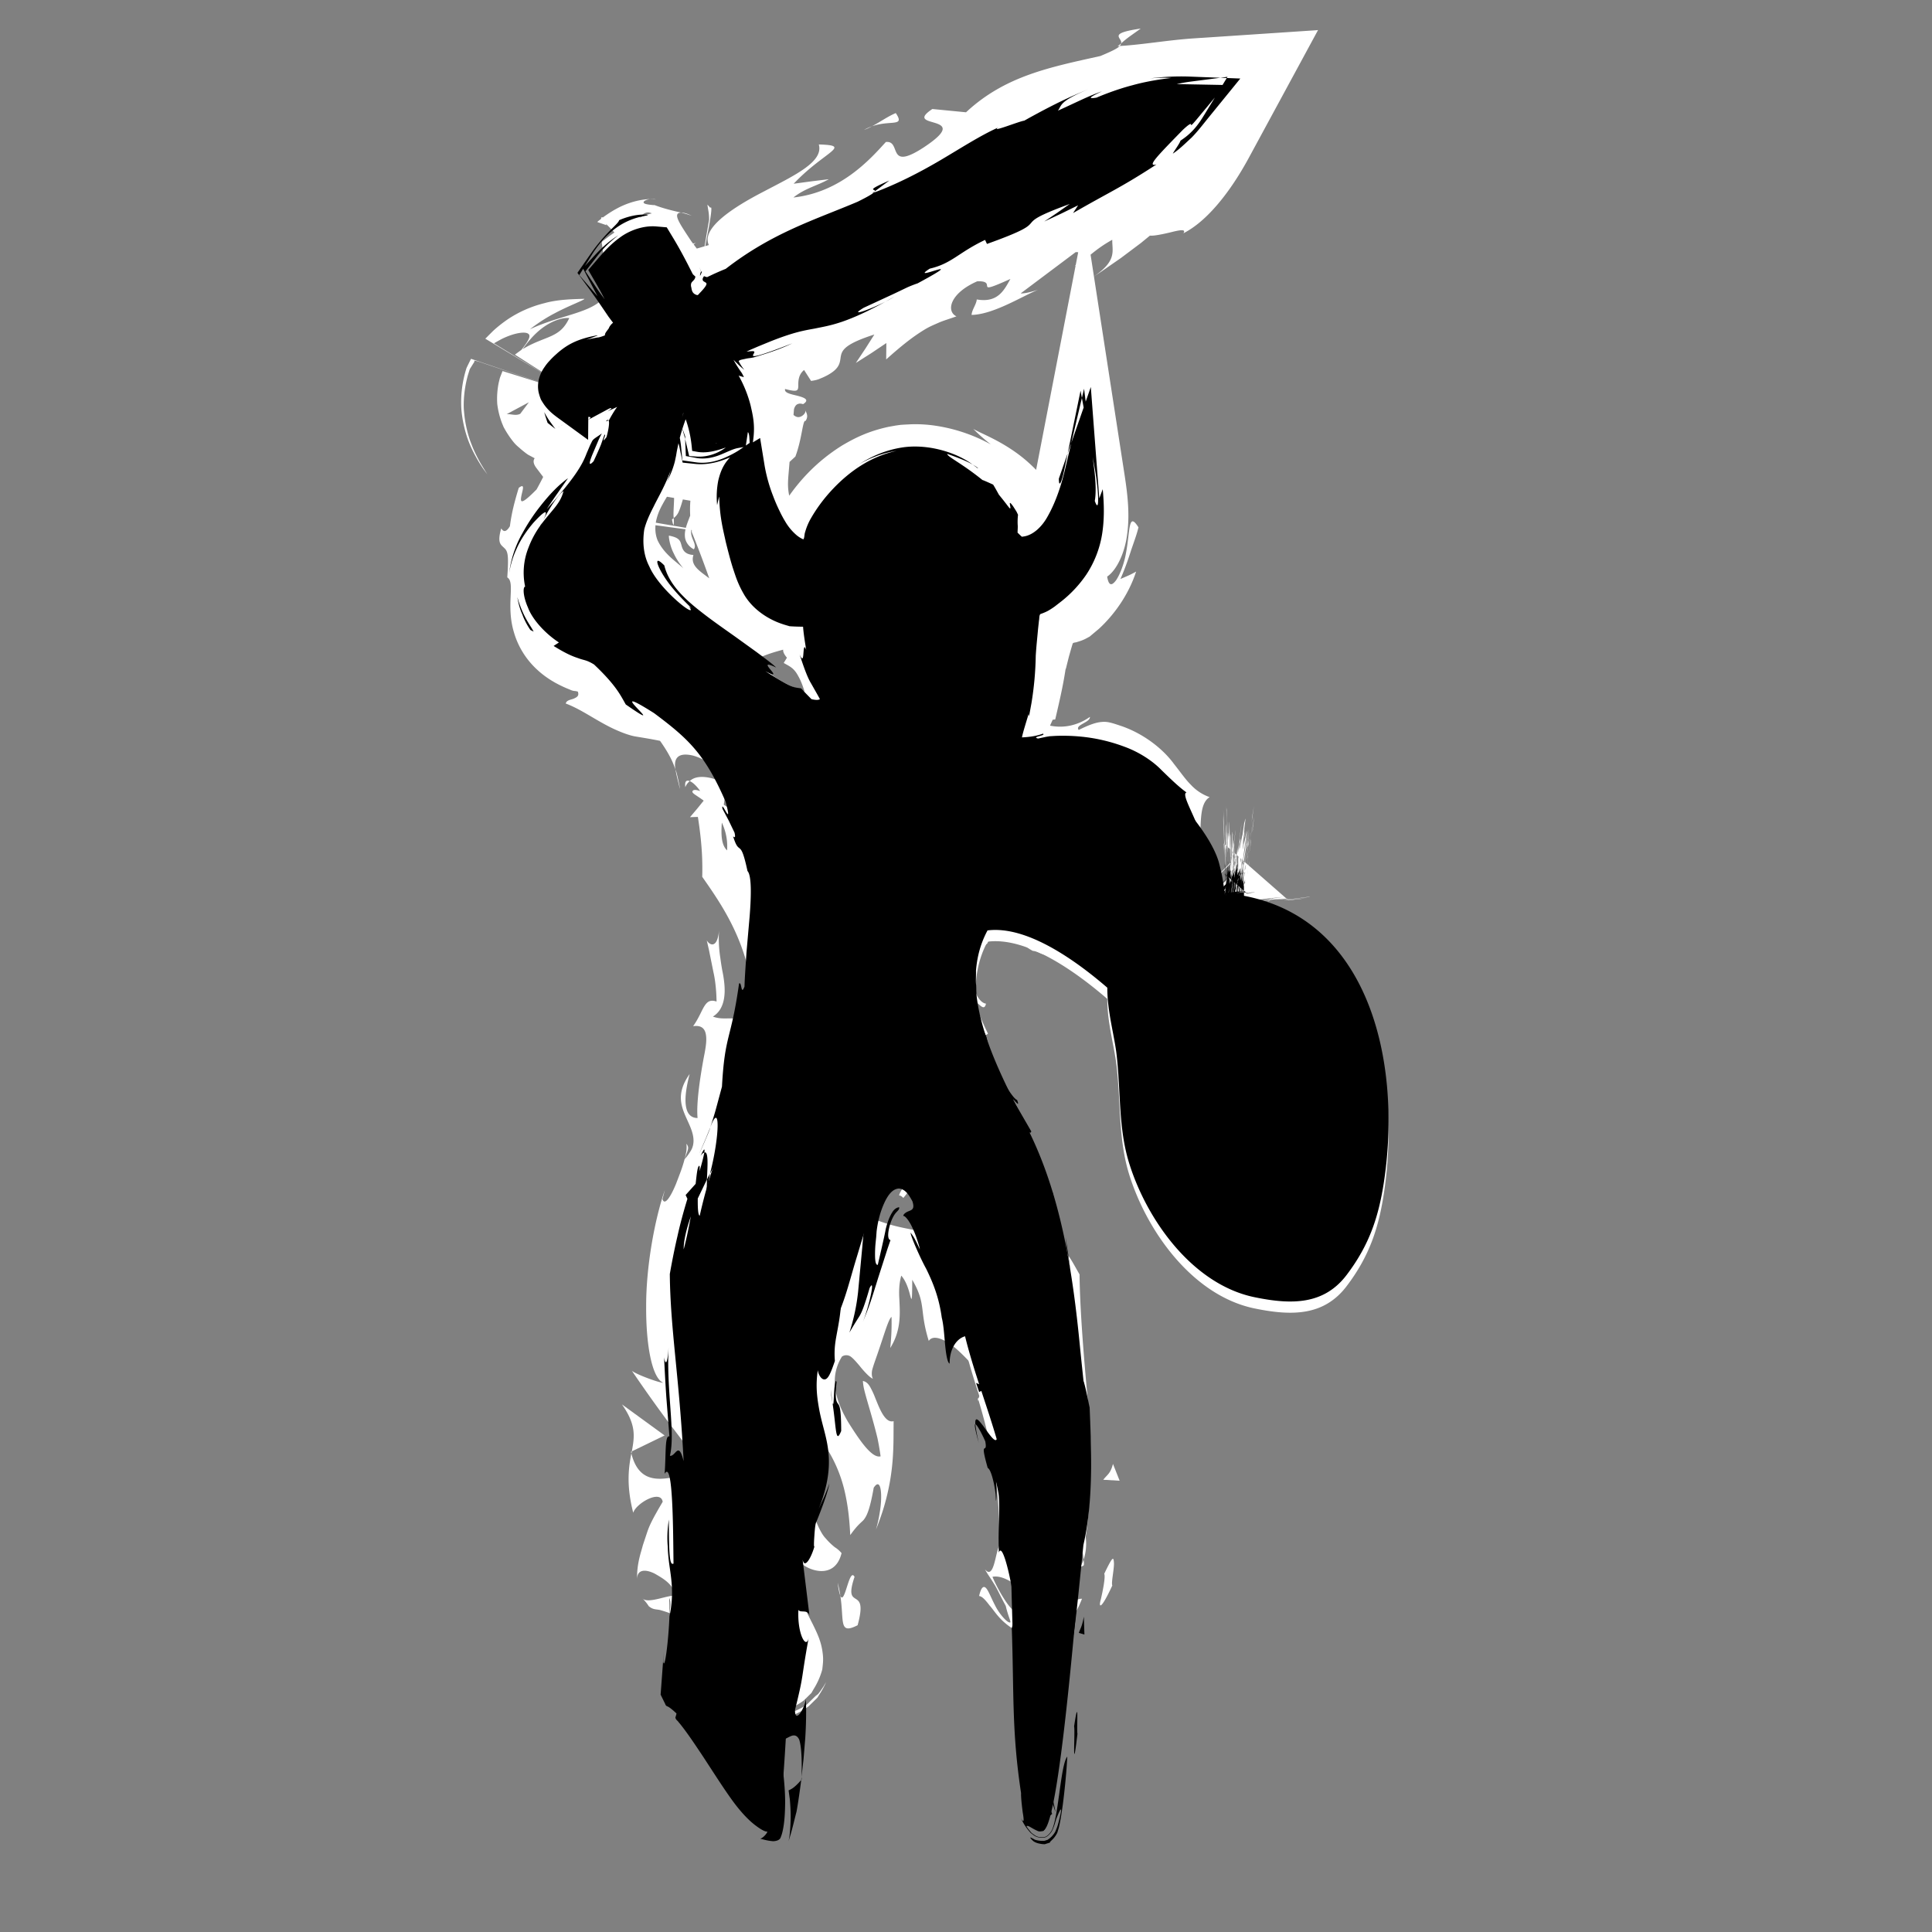 <svg xmlns="http://www.w3.org/2000/svg" viewBox="0 0 100 100"><rect x="0" y="0" width="100" height="100" fill="#808080" stroke="none"/><path d="M63.386 46.811a10.018 10.018 0 0 0-.297-1.59c-.43-1.498-2.242-3.482-3.459-4.529-1.531-1.321-4.782-1.299-7.604-1.248.043-.168.088-.341.139-.525.414-1.492.678-2.865.676-4.489-.002-.591.148-1.632.188-2.584.4-.153.77-.348 1.088-.598 2.169-1.697 2.239-3.55 1.774-6.249-.316 1.793-1.337 4.354-3.362 4.703a1.927 1.927 0 0 0-.451-.332c.07-2.51-2.738-4.672-5.182-4.419-2.346.243-4.656 2.974-4.848 5.479-1.813-.71-3.191-3.717-3.408-5.627-1.457.792-.184 5.328.738 6.412.697.822 1.73 1.133 2.859 1.225a3.513 3.513 0 0 0 0 .543c.096 1.219.484 2.84.805 4.017.111.409.313.845.519 1.291-1.326-.732-2.449-1.526-3.769-2.415-2.535-1.709-6.553-4.274-7.043-7.543-.215-1.448 1.031-3.006 1.295-4.382.199-1.04.783-2.401 1.098-3.656.523 1.149.906 2.3 1.006 3.347.715.106 1.248-.298 1.887-.482.133-.876-.524-3.051-1.367-4.54.357-.142.709-.281 1.063-.412 2.941-1.091 5.939-2.214 8.603-3.855 4.674-2.877 11.661-3.744 15.177-8.488-4.436-.316-8.702 2.57-12.524 4.432-4.441 2.16-9.592 3.738-13.191 7.152a1.256 1.256 0 0 0-.496-.298c-.459-1.245-.818-2.56-1.441-3.743-.871-.096-1.561.582-2.088 1.274a49.213 49.213 0 0 1 2.006 3.041c-.887.545-1.912 1.289-2.488 1.473-1.103.348-3.754 1.039-1.74 2.383v-.16c1.629-.479 3.246-1.16 4.842-1.842-1.199 1.557-2.271 3.932-3.107 5.367-1.248 2.139-4.236 4.52-2.734 6.912.643 1.022 1.814 1.422 2.646 2.09.947.761 1.637 1.608 2.699 2.26 2.533 1.557 3.516 2.734 4.49 5.447 1.045 2.914 1.301 5.441 1.123 8.641-.09 1.646-.59 3.074-1.088 4.58-.57 1.721-.6 3.648-1.236 5.351-2.416 6.45-1.692 13.531-1.692 20.476l.483 1.928c1.039-.142 3.379 4.138 4.191 3.5.555-.434.879-6.301 1.137-6.964.641-1.635 1.037-2.7.947-4.569-.1-2.008-.318-3.203.637-4.949.82-1.5.992-2.477 1.469-4.031.379-1.232 1.281-4.674 2.43-4.037.758.423 1.445 2.892 1.756 3.695.559 1.439 1.047 3 1.414 4.494.656 2.659 1.854 5.278 2.254 8.042.186 1.276-.002 5.716 1.779 5.472.92-.125 1.899-2.278 2.075-3.063.691-3.051.127-6.931-.168-9.959-.367-3.766-.946-7.584-2.536-10.913-1.387-2.912-4.07-7.214-2.246-10.606 1.973-.249 4.405 1.416 6.2 2.963-.006 1.236.367 2.461.483 3.489.221 1.968.086 3.78.646 5.589.93 2.992 3.315 6.285 6.486 6.941 1.941.402 3.604.395 4.779-1.16 1.17-1.545 1.652-2.994 1.932-4.859.949-6.397-.881-14.249-8.254-14.893zm1.019.148c-.336 0-.67.004-1 .011-.006-.052-.012-.104-.02-.155l1.02.144z" fill="#fff"/><path d="M63.386 46.811a10.018 10.018 0 0 0-.297-1.59c-.43-1.498-2.242-3.482-3.459-4.529-1.531-1.321-4.782-1.299-7.604-1.248.043-.168.088-.341.139-.525.414-1.492.678-2.865.676-4.489-.002-.591.148-1.632.188-2.584.4-.153.77-.348 1.088-.598 2.169-1.697 2.239-3.55 1.774-6.249-.316 1.793-1.337 4.354-3.362 4.703a1.927 1.927 0 0 0-.451-.332c.07-2.51-2.738-4.672-5.182-4.419-2.346.243-4.656 2.974-4.848 5.479-1.813-.71-3.191-3.717-3.408-5.627-1.457.792-.184 5.328.738 6.412.697.822 1.73 1.133 2.859 1.225a3.513 3.513 0 0 0 0 .543c.096 1.219.484 2.84.805 4.017.111.409.313.845.519 1.291-1.326-.732-2.449-1.526-3.769-2.415-2.535-1.709-6.553-4.274-7.043-7.543-.215-1.448 1.031-3.006 1.295-4.382.199-1.04.783-2.401 1.098-3.656.523 1.149.906 2.3 1.006 3.347.715.106 1.248-.298 1.887-.482.133-.876-.524-3.051-1.367-4.54.357-.142.709-.281 1.063-.412 2.941-1.091 5.939-2.214 8.603-3.855 4.674-2.877 11.661-3.744 15.177-8.488-4.436-.316-8.702 2.57-12.524 4.432-4.441 2.16-9.592 3.738-13.191 7.152a1.256 1.256 0 0 0-.496-.298c-.459-1.245-.818-2.56-1.441-3.743-.871-.096-1.561.582-2.088 1.274a49.213 49.213 0 0 1 2.006 3.041c-.887.545-1.912 1.289-2.488 1.473-1.103.348-3.754 1.039-1.74 2.383v-.16c1.629-.479 3.246-1.16 4.842-1.842-1.199 1.557-2.271 3.932-3.107 5.367-1.248 2.139-4.236 4.52-2.734 6.912.643 1.022 1.814 1.422 2.646 2.09.947.761 1.637 1.608 2.699 2.26 2.533 1.557 3.516 2.734 4.49 5.447 1.045 2.914 1.301 5.441 1.123 8.641-.09 1.646-.59 3.074-1.088 4.58-.57 1.721-.6 3.648-1.236 5.351-2.416 6.45-1.692 13.531-1.692 20.476l.483 1.928c1.039-.142 3.379 4.138 4.191 3.5.555-.434.879-6.301 1.137-6.964.641-1.635 1.037-2.7.947-4.569-.1-2.008-.318-3.203.637-4.949.82-1.5.992-2.477 1.469-4.031.379-1.232 1.281-4.674 2.43-4.037.758.423 1.445 2.892 1.756 3.695.559 1.439 1.047 3 1.414 4.494.656 2.659 1.854 5.278 2.254 8.042.186 1.276-.002 5.716 1.779 5.472.92-.125 1.899-2.278 2.075-3.063.691-3.051.127-6.931-.168-9.959-.367-3.766-.946-7.584-2.536-10.913-1.387-2.912-4.07-7.214-2.246-10.606 1.973-.249 4.405 1.416 6.2 2.963-.006 1.236.367 2.461.483 3.489.221 1.968.086 3.78.646 5.589.93 2.992 3.315 6.285 6.486 6.941 1.941.402 3.604.395 4.779-1.16 1.17-1.545 1.652-2.994 1.932-4.859.949-6.397-.881-14.249-8.254-14.893zm1.019.148c-.336 0-.67.004-1 .011-.006-.052-.012-.104-.02-.155l1.02.144z" fill="none"/><g fill="#fff"><path d="M64.87 43.666l.09-.618-.09.618zM64.634 44.945l.034-.233-.088.567zM64.586 44.927c-.132.966.04-.153 0 .191l-.03.22.114-.776c-.027.121-.114.636-.084.365zM64.856 42.835c-.052.375-.052.322-.011.119a7.85 7.85 0 0 1 .012-.095c-.001.004-.002.003-.001-.024zM64.858 42.858c.009-.026.042-.317 0 0zM64.804 43.07l.054-.334.056-.435c-.033.183-.063.404-.11.769zM64.697 43.774l.024-.142a2.317 2.317 0 0 0-.024.142zM64.771 43.334l-.05.299c-.021.156-.065.468.019-.108-.041.285-.001.01.031-.191zM64.754 43.481c-.026.211-.04.343-.094.677.032-.132.127-.81.094-.677zM64.442 45.925l-.035.282.05-.322c-.024.16.028-.262-.015.04zM64.832 42.564l-.112.811.038-.235.074-.576zM64.72 43.375l-.058.352c.001.042.026-.126.058-.352zM64.544 44.846l.118-.74-.122.75zM64.807 42.534l.071-.475-.109.718zM64.776 42.615l.128-.909-.115.71c.028-.169.027-.124-.013.199zM64.719 42.858l.07-.442-.07.442zM64.664 43.623l.077-.587-.079.578.002.009z"/><path d="M64.66 43.632l.003-.019-.002-.033-.001.052zM64.664 43.626v-.003c-.008.056-.011.076 0 .003zM64.598 44.32c-.05.322-.108.666-.17 1.162l.17-1.162zM64.565 44.349l-.011.133.077-.536-.066.403zM64.536 44.531l.029-.182.004-.05zM64.656 43.402c-.039.25-.046.271-.056.312-.012.114-.011.175-.011.175.027-.182.075-.507.067-.487zM64.651 43.564a.647.647 0 0 0 0 0zM64.559 43.702l-.014.106.014-.1v-.006zM64.575 43.996c-.012.112.01-.028.037-.206a.512.512 0 0 1-.023.099c-.011.081-.019.136-.014.107zM64.669 43.127l-.039.318c.024-.182.061-.469.039-.318zM64.667 43.437l.004-.026a2.264 2.264 0 0 0-.004.026zM64.667 43.437l-.055.352.033-.192.022-.16zM64.02 47.411c.076-.535.156-1.029.082-.453l.443-3.15-.117.765-.155 1.171c-.05.275.018-.191.053-.475l-.288 1.952.058-.344-.076.534z"/><path d="M64.552 43.864l.013-.066.092-.729-.098.638.005.077-.012.08z"/><path d="M64.58 43.799l-.213 1.461c.015-.04.076-.486.117-.738-.036.142.051-.324.086-.656l.03-.152.03-.269-.005.037.001-.003-.002.011-.01.074-.002.013-.032.22c.013-.121.021-.153.032-.22l.012-.087.001-.007-.061.317c-.008.081-.001.065.016-.001zM64.243 46.734l.019-.135-.019.135zM64.286 46.38c.013-.08.047-.314.042-.253l-.067.472.1-.702-.012.079.13-1.009-.193 1.413zM64.411 45.239l-.053.284-.065.505.043-.303c-.01.12.041-.253.075-.486zM64.598 43.413l.089-.615-.13.867zM64.571 43.484l.077-.536-.05.323zM63.437 43.725l.001-.153-.001.153zM63.407 43.688l.004.266-.004-.266zM64.151 43.486c.065-.5.169-1.276.084-.674l-.081.587c.019-.106.012-.039-.003.087zM63.372 46.95l-.024.179.083-.561-.059.382zM63.023 49.378l.007-.059.002-.014 2.824-2.869-.032.006-.069.013-.188.035.193-.034.093-.018.023-.004-2.846 2.889-.001.011-.006.044zM63.589 43.094l-.005-.603c.001 0 .001.307.005.603zM64.369 43.675l.038-.356c-.042.339-.109.845-.038.356zM63.545 50.014l-.004-.36.004.36z"/><path d="M64.393 43.32l-.017.139c.017-.098.032-.177.031-.139.032-.252.049-.406-.014 0zM64.184 43.579l.002.071c0-.081-.001-.084-.002-.071zM64.361 49.56c-.001.035-.004.036-.006.044.001.041.003.037.006-.044zM64.54 43.219c.009-.038.01-.066 0 0zM64.228 45.542l-.042.285.042-.285zM63.84 46.968v-.002c-.016.115-.013.093 0 .002zM64.508 43.486l.02-.175-.02.175zM64.546 43.209l-.005.057c.015-.098.023-.159.005-.057zM64.531 43.249c.003-.008.001.02-.003.062l.012-.092-.009.03zM63.886 45.169l.001.055c.001-.245 0-.206-.001-.055zM63.194 49.567l.005-.029.002-.02-.007.049zM63.119 50.003c.109-.73.1-.64.082-.485l.236-1.693-.318 2.178z"/><path d="M63.505 43.553l-.019-.531c-.003-.877.011-.575-.012-1.325.031 1.856-.035.191-.004 2.044l-.013-.39c.002.019 0-.091.003-.073-.029-.888.015 1.341-.005 1.077l-.017-.632-.004.459a4.898 4.898 0 0 1-.005-.323l-.016.149-.001-.055.006.933-.007-.428-.001.45c-.014-.481-.014-.947-.006-.879-.046-1.852.001.468-.042-.614l.005-.237c-.027-1.052-.028-.67-.052-1.326l.054 2.115c-.006-.14-.012-.207-.01.167l-.014-.491c-.002-.019-.003-.015-.004-.005l-.002.019-.001.005v.001l3.353 2.938h-.002l-.01-.001.869-.097c-.252.013-.694.064-1.086.101.083-.025.755-.107 1.321-.179.134-.044-1.076.146-1.244.135.33-.061-.026-.034-.548.011.296-.052.53-.066.778-.103l-.693.078.336-.046-1.103.13c-.954.127 1.39-.221.305-.09l.865-.122c-.713.074-.519.05-1.478.172l.566-.102c-.513.088-1.104.168-1.641.243l-.616.61.061-.392.057-.429.012-.089.005-.041.003-.019-.523.513-.123.02-.02.003-.023.003.716-.73.001-.007.003-.016.028-.159.04-.231-.116.8.032-.207-.186 1.302.07-.534-.235 1.613.038-.233-.052.356c-.012.091.016-.1.05-.32l-.134.965.055-.383-.067.606c.151-.969.365-2.397.443-2.792l-.284 1.993c.12-.889-.07.375-.055.193l-.087.633.134-.804-.104.799c.188-1.355.143-.9.209-1.314-.064.455-.132.919-.126.807-.134 1.022.239-1.588.127-.72-.004.01.005-.06-.029.171.063-.404.031-.082-.028.315l-.004.008c-.007.163.047.017.212-1.132l-.233 1.618.577-3.867-.559 3.897c-.016.141-.035.306.022-.039l.213-1.52-.198 1.529.249-1.711-.242 1.691.231-1.52-.241 1.719c.04-.296.009.031.034-.119l.044-.354c-.016.232.32-2.137.326-2.055l-.298 2.127.649-4.343-.06.446.083-.506-.691 4.593c-.044.354-.073.525-.057.486a11.83 11.83 0 0 1-.101.657l-.016.273.253-1.667-.158.939c.128-.908.38-2.579.373-2.416l-.275 1.922c.047-.314.1-.596.07-.374l-.076.485c-.04.343.185-1.203.073-.334-.005.059-.155 1.172-.078.634l.71-5.028-.19 1.509-.378 2.638.098-.653c-.026.213-.111.769-.086.657.132-.921.006.08.114-.777.046-.263-.018.191-.003.152l.342-2.289-.094.68c.005.085-.045.505-.031.516l-.121.891.08-.496-.157 1.079.171-1.07c.115-.828.007-.161-.048.172.162-1.141.343-2.335.434-2.861.053-.282-.099.739-.074.576-.004.203.303-1.99.207-1.165l-.277 1.972c-.05.275.049-.463.038-.435l-.04.345c-.038.241-.071.424-.045.213-.086.654.023.131-.044.738l.118-.788-.02.101.157-1.084c.066-.412.167-1.06.131-.725l-.115.829c.034-.242.063-.494.024-.243.057-.367-.142 1.126.017.04l.074-.576c.067-.416.202-1.295.175-1.032l.113-.866c-.163 1.193-.018-.054-.186 1.2l.18-1.424c-.039.275-.071.524-.06.389l-.036.241.002-.021-.004.032a96.133 96.133 0 0 0-.056.428l-.154.931.085-.607-.076.486c.086-.608.13-1.011.192-1.365l-.007-.029c.042-.342.053-.478.012-.224.014-.132-.108.672-.036.196l-.07.374.021-.152c-.005-.079-.176 1.001-.039-.098-.027.152-.059.339-.044.166l.073-.526c-.033.183.054-.529-.027.018.193-1.415.01-.313.033-.566l-.098.686c-.003-.04-.039.152-.088.428l-.085.606c-.08.496.038-.435.015-.374.034-.232.029-.17.012-.03.177-1.373-.178.992-.052-.009-.035.22-.027.143-.008-.009l.005-.03v-.009l.04-.324-.042.326c-.005.012-.02.085-.046.239l.091-.652-.004.018c.03-.241-.047.308-.114.798l-.062.393c.146-1.053-.062.352.092-.77l-.246 1.558.034-.23c.014-.133.027-.264-.023.059l.115-.827-.169 1.111.201-1.435-.216 1.337.077-.535c-.008.02-.117.735-.057.292.134-1.019-.033-.148.073-1.097-.218 1.577.087-.709-.087.513l.128-.908c-.066.364.063-.594-.093.435l.111-.769c-.013.081-.051.325-.02.102l.072-.475c-.023.06-.188 1.209-.342 2.288.033-.256.045-.366.037-.323l-.029.179-.027.177-.017.11-.009.061-1.513 1.558.033-.005-.509.08-.203.031-.078.011-.017.002-.008.001 2.402-2.432.001-.004.005-.026.001-.014v-.008l-2.467 2.493-.011.002-.054.01a1.469 1.469 0 0 1-.081.016c-.015.005.085-.007.517-.07-.218.033-.062.013.037-.001-.051.013-.129.025-.046.019l.141-.021c1.045-.141.235-.026.36-.038l-.108.014c-.751.11.362-.04-.496.081l.651-.082c1.398-.172-.824.114-.288.054l.372-.047c.479-.05-1.903.233-2.078.251l-.286.032-.222.025 3.851 3.375-.018-1.284.031 1.262c.011.375-.007-1.503.021-.615l-.018-.98c.006-.129.049 1.347.035.223l.007.279.005-1.093c.047 2.264.022-1.101.058.986l.018-.112.003.213c.015.138.011-.362.007-.864l.008.447c.026.421.026.332.025-.708l.012.677c-.002-.394.043 1.062.05.272l.002.303c.01-.795.075 1.878.049-.588l.006-.608c-.021-.192-.011-1.07-.024-1.48.005-.145.029.744.021.87l-.003-.123c.014 1.285.028.455.039 1.33.034-.062.077.648.109.702l-.014-.999.012.057c.005.233.012.781.004.741.01.566.009-.475.007-.692.02.405.006 1.165.011 1.189l.006-.073-.003-.118c.001-.408-.003-.841.008-.791l.012.656c.001.069.002.103.004.027l.015.085-.013-.789c.003-.388.014.041-.001-.853.022 1.378.058.494.068.923.004-.576.014-.566.025-.496-.004-.165-.012-1.052-.002-.943.01 1.829.023.794.039 2.11-.013-.873.025-.216.007-1.456l.013 1.116c.015-.71.043.46.065.221l-.003-.965.018 1.201c.004-.117-.002-1.386.01-.552a193.66 193.66 0 0 1-.002-.584c.049 1.17.092-.96.141 1.24-.007-.466-.003-.512.002-.53l-.002-.919.02.904c.003-.904.02-.06.022-.926l-.004.161-.012-3.576c-.009 1.16-.028-1.717-.042-.057v-.725c-.003.561-.008.679-.018.426l.001-.139c-.026.138-.038-.416-.069-.784l.004.646-.012-.45.015 1.137c-.012-1.317-.044-.02-.055-1.515l-.004.74-.004-.404v.521l-.014-.935c.002.041.004-.096.006-.125-.011-.477-.023.163-.027.008l.011.25c-.025.378-.061-.153-.081.671l.004.306c-.016.566-.018-.335-.037-.074v-.072c-.002.304-.007.459-.013.423l-.011-1.091c-.017.607-.007.477-.012 1.612l-.007-.506c-.001.458 0 .7-.009.831l-.008-1.346c-.032-1.107-.024 1.118-.048-.501.002 1.402.026.779.023 1.079.009.458.001 1.048-.007.907l-.019-.905-.013-.601a1.902 1.902 0 0 0-.014-.26l.003-.093c-.01-.359-.009.484-.023-.096l-.002 1.032.014-.25c-.007.283-.002 1.548-.024.935l.002-.665c-.008-.319-.006.212-.014-.117-.01-1.082.018-.235.019-1.06-.01-.457-.011.785-.018-.388.008 1.491-.02-.187-.02.95l-.006-.648-.005.391-.003-.841c-.002.717-.026-.627-.032-.236.02-.02.013.78.027 1.254-.015.868-.034-1.696-.058-1.384.003-.091.019.389.017.69l-.024-.722c-.017.135.011.667.008 1.066-.016-.79-.005.322-.01.574l-.008-.659c-.026-.423.012 1.375-.013.863l-.004-.914-.007.236-.008-.75c-.004.556-.009.412-.022.202l.01.775a6.02 6.02 0 0 1-.004.442c-.012-.392-.005-.627-.017-.532-.003-.413-.007-.931.007-.322l-.005-.626c-.013-.451-.019-.103-.024-.097l.007.155-.006.912-.007-.641-.006.43-.01-1.34-.01.595-.019-.837c-.015-.315-.01 1.04-.029.625l-.001.28c-.014-.121-.037-.778-.04-.044l-.024-.96c-.008.219.032 1.21.018 1.572-.009.308-.019-.818-.028-1.086.001.484.006 1.47-.02.687-.002-.187.004-.045.006-.116zm-.136.427c0-.138-.003-.564.007-.176.012.755.002.394-.007.176zm-.155 4.227c-.032.215-.02.109.011-.139.01-.054.009-.029-.011.139zm1.212-4.463l-.005.032c.03-.255.018-.156.005-.032zm-.028.286l.039-.273c-.024.165-.029.176-.025.129-.024.171-.039.289-.014.144zm-.43 5.574l-.004-.171c.003-.19.003-.02.004.171zM63.064 49.097l.049-.355-.049.355z"/><path d="M63.59 43.205l.001.009-.001-.119v.11zM63.426 49.536l.043-.337-.043.337zM64.619 42.929l-.032.169c.008-.032-.011.111-.023.214l.055-.383zM64.113 46.977l.016-.089.043-.303a4.33 4.33 0 0 0-.059.392zM64.318 45.099c-.077.55-.046.363-.026.262 0 0-.002.007-.001 0 .111-.768.069-.515.027-.262zM64.296 45.343c.005-.025.009-.04.007-.013.044-.309.007-.065-.007.013zM64.465 43.667c-.017.142.101-.701.071-.478.101-.698-.138.844-.071.478zM64.066 46.908l.094-.678-.08.545zM64.094 46.404l-.018.189.035-.232c-.002-.023.011-.158-.017.043zM64.111 46.362c.001.015.006 0 .023-.111l-.023.111zM64.025 47.109l.018-.142.001-.05zM64.02 46.26l-.037.193c-.034.232-.051.375-.035.282l.072-.475zM63.785 48.12l.069-.516-.119.84.05-.324zM63.73 48.313c-.034.232-.109.667-.089.616.033-.231.07-.424.089-.616zM63.739 47.23l.004-.011.195-1.377zM63.146 50.508c-.036.332.123-.85.075-.436l.082-.619c-.055.343-.031.148-.157 1.055zM63.303 49.453l.033-.21-.033.21zM64.386 50.305l.007.29-.004-.467zM64.399 49.273l.002.887.004-.803c-.002.04-.005.117-.006-.084zM63.311 42.196l.004.212c.006.231.008.248.013.284l-.017-.496zM63.431 42.857l-.002-.019.018.802zM63.503 41.833c-.004-.033-.006.146-.01.112.006-.145.028.888.01-.112z"/></g><g fill="#fff"><path d="M63.407 50.179c-.39-.117-.3.475-.365.568.611-.018.382-.719.365-.568zM69.068 53.67l-.274-.056s.258.22.469.489l.453.535-.32-.496c-.149-.25-.328-.472-.328-.472zM69.553 61.809c.544-.291.623-1.095.557-1.959-.044-.873-.265-1.801-.144-2.554l.207-.264s-.205-.154-.425-.296l-.431-.278c.191.847.37 1.87.459 2.848.065.974.017 1.914-.223 2.503zM66.772 63.433c.274.211.105.42.211.017l.027-.148c-.048-.003-.071-.012-.102-.019a.418.418 0 0 1-.039.063.48.48 0 0 1-.097.087zM66.907 63.284c.084-.186-.321-.093 0 0zM66.115 63.949c.024.011.245-.354.221-.362-.133-.207-.288-.261-.253-.429-.123.181-.194.398.032.791zM65.696 64.614c.006.005.263-.103.263-.103-.044-.102-.083-.137-.263.103zM66.403 64.215c.023.016-.421.311-.443.295.054.166.109.493.226-.092-.018.292.082.022.217-.203zM66.703 64.31c.296.139.757-.008.429.61.489-.343.414-.749.284-.826-.155-.109-.354.012-.713.216zM70.463 62.42l.225-.417.214-.432-.228-.835c.13.428-.502 1.692-.211 1.684zM63.598 61.46c-.205.067-.308.545-.477.753l.289.191.29.167c-.1-.329-.345-.906-.102-1.111zM63.121 62.212s-.218-.147-.43-.319c-.214-.168-.421-.359-.421-.359.442.846.706.854.851.678zM65.402 65.659s.386-.107.683-.273c.307-.157.523-.38.523-.38s-.266.23-.641.373a3.982 3.982 0 0 1-.553.172c-.167.033-.291.047-.291.047s.282.07.279.061zM62.467 58.34c-.001.022.543.469.545.442 0 0-.213-.158-.421-.393-.209-.224-.412-.516-.412-.516s.286.481.288.467zM62.122 54.739c.233.33.383.106.494-.221.107-.343.191-.643.382-.182-.144-.774-.351-1.222-.547-1.569-.042-.036-.118-.272-.183-.457-.074-.187-.108-.379-.165-.56l-.253-1.063c.052.373.086.763.115 1.164.022.198.037.401.076.601l.064.438c.043.414.076.959.017 1.849zM60.491 49.015c.336.222.738.435 1.109.696l.25.975a15.68 15.68 0 0 0-.171-1.016c-.344-.244-.771-.461-1.188-.655zM61.654 59.863c.088-.132.37-.305.407-.797l-.251.227-.243.233c.023.111.044.199.087.337zM61.55 59.543l.016-.017a6.313 6.313 0 0 1-.118-.81c.011.113.027.393.102.827zM61.684 59.96l-.03-.096c-.041.054-.053.082.03.096zM63.489 64.06c-.648-.11-1.875-1.071-1.319.344.622.073.311-.637 1.319-.344zM61.18 60.701s.078.289.178.578l.214.572c.125-.097.224-.387.519-.185 0 0-.236-.223-.47-.463-.227-.241-.441-.502-.441-.502zM60.806 60.217l.18.245.194.239-.107-.427-.267-.057zM61.053 53.144l-.111-.182c-.039-.081-.081-.223-.118-.334a4.216 4.216 0 0 1-.148-.74 22.045 22.045 0 0 1-.134-1.629c-.095-.099-.163-.215-.289-.313.106.103.156.225.239.339a29.563 29.563 0 0 0-.031 1.966c.011.157.012.316.038.467l.056.389.097.561c.206.106.597.399.401-.524zM61.318 56.812l-.042-.146c-.044.094-.056.169.042.146zM47.653 48.645l.163-.169a.64.64 0 0 1-.082-.075l-.081.244z"/><path d="M60.575 53.842c.009.364.069.684.149.997.072.26.174.468.28.67-.092-.493-.233-1.287-.352-1.841-.092-.043-.148-.044-.077.174zM57.254 46.862c.395.403.883.874 1.334 1.353-.265-.463-1.107-1.397-1.334-1.353zM61.424 56.429c.011.032.024.064.032.1.113-.23.052-.204-.032-.1zM61.424 56.429c-.106-.352-.267-.631-.421-.921.083.441.169.838.272 1.157.037-.087.096-.171.149-.236zM51.034 51.948c-.263-.024-.592-.446-.667-1.1-.075-.64.142-1.52.755-2.038a.264.264 0 0 0 .005-.064l-.015.01c.486-.216.738-.519.727-.958-.015-.423-.313-.97-1.02-1.364l-1.754 1.203c-.403.17-.869.452-1.249.839.101.074.2.131.235.452.035.315-.008.915.097 1.96.122-.347.483-1.492.959-2.195.521-.699.912-.99.8-.172-.367 1.173-.394 1.644-.575 1.965-.152.321-.351.496-.49 1.1.322-.506.568.277.963.956.387.698.918 1.3 1.332.961 0 0-.188-.385-.362-.788l-.21-.566-.076-.265c.144-.033.448.533.545.064z"/><path d="M54.126 46.108l.42.125c.212.063.403.136.403.136l-1.259-.725c-.475-.251-1.007-.565-1.96-.81-.532.044-1.005.174-1.084.236l-2.793 1.917c-.299 1.039-.223 1.286-.12 1.415.148-.407.349-.8.539-1.19l.733-1.504 1.7-.166c1.535-.15 2.755.204 3.726.597l-.305-.031zM58.22 48.382c-.5-.022-1.253-.301-1.733-.351-.431-.019-.676.092-.418.63.981.628 1.398.825 1.75.91.354.093.636.093 1.345.524-1.675-1.301-1.402-1.147-.933-.969.448.188 1.141.477-.028-.671.786.485 1.431 1.002 2.051 1.492l-1.666-1.731.061.094.02.012-.01.005c.11.179.128.248-.023.077-.017-.002-.063-.036-.085-.05-.087.036-.205.035-.327.027-1-.895-.063-.254.327-.027.03-.013.081-.009.108-.027l-.01-.017-.631-.419-.656-.406a9.555 9.555 0 0 0-.666-.362c-.804-.416-1.746-.753-1.746-.753l1.25.706.796.476c.384.243.778.506 1.224.83zM60.286 64.082c-.01-.101.027-.122.059-.151-.159-.115-.245-.144-.059.151z"/><path d="M59.969 62.908c.174.137.45.164.753.731.185.556-.233.16-.377.293.372.252 1.151.837.664-.292l-.174-.106c-.474-1.031-.31-2.551-.158-2.405-.363.474-.616.876-.708 1.779zM59.608 56.548s-.102-.619-.24-1.268a11.88 11.88 0 0 0-.223-.921l-.116-.387c.012-.026-.284 1.419-.309 1.396l.298-.097c.005 1.458.338 1.108.59 1.277zM47.244 49.008l-.224-.349-.215-.366.019.418c.013.249.037.574.107.881.06.309.128.608.183.826l.12.346c-.048.03-.055-1.74.01-1.756zM47.313 53.744l-.565-.043s.576 1.04.588 1.013c0 0-.018-.228-.018-.48l-.005-.49zM35.253 11.005a4.84 4.84 0 0 1 .553.164c-.273-.136-.435-.164-.553-.164zM31.194 11.251l.166.336c-.223-.223-.334-.354-.166-.336zM37.534 81.678c-.611.984-1.524 1.899-.908 1.86l.626-.203a4.078 4.078 0 0 1 .282-1.657zM37.652 40.237l-.039.347c.288.139.55.292.795.426-.226-.241-.48-.512-.756-.773zM35.192 40.823c.019-.006-.195-.986-.225-.982.036.253.116.547.225.982zM58.027 2.248s.229-.209.49-.394l.527-.375c-1.786.261-.922.469-1.017.769zM53.84 82.44s.076-.195.432-.475c.09-.077.184-.143.281-.198.094-.052.188-.09.34-.193.275-.167.557-.296.839-.391.47-.186.329-.15.361-.17.007-.013.01-.017.01-.064.002-.077-.007-.121-.015-.227-.029.097-.057.149-.088.214-.032.076-.064.123-.1.144l-.053.052-.013.014c-.038.018-.085.029-.126.044l-.251.095a4.07 4.07 0 0 0-.468.231c-.151.088-.297.188-.377.218-.903.65-.713.673-.772.706zM33.843 18.529c.085-.013.129-.113.136-.323-.098-.046-.153.046-.136.323zM55.883 78.634c-.05.154-.071.317-.112.466.137.591.266 1.157.318 1.622a2.604 2.604 0 0 0-.206-2.088zM55.334 28.026c-.001.15.017.327.005.46.087.036.063-.168-.005-.46zM57.491 42.448l-.679-.144c.067.038.177.07.292.091.094.026.222.029.387.053zM51.482 65.61c-.159-.573-.084-.08 0 0zM52.993 62.15c.106.106.219.178.354.153a.513.513 0 0 1-.354-.153zM50.644 72.412l-.016-.057c-.048.227-.038.187.016.057zM51.553 64.68a5.41 5.41 0 0 0-.007.78c.021-.132.026-.369.007-.78zM51.307 64.859l-.066-.51c-.113-.044-.157.031.066.51z"/><path d="M51.669 66.429a7.156 7.156 0 0 1-.123-.969c-.017.122-.039.178-.065.15.044.172.106.41.188.819zM34.871 26.815c-.028.021-.053.048-.09.072.089.475.111.283.09-.072zM32.656 75.147c.006.032.021.047.03.077l.019-.102-.049.025zM32.193 72.692c.739 1.056.655 1.643.511 2.43l1.697-.823-2.208-1.607z"/><path d="M42.9 9.276l-.903.11-.917.124c1.608-1.696 3.071-1.98 1.301-2.033.26.903-1.264 1.602-2.865 2.445-1.596.824-3.232 1.899-2.827 2.762l-.643.188-.646.223c.319-.203.303-.338.62-.526-1.003.274-1.36.704-1.543 1.192-.191.477-.21 1.048-.582 1.684l3.753-.042c-.317-.19-.782-.539-1.605-.763v-.001l.153-1.219.04-.321c-.006-.04-.024-.038-.036-.06l-.08-.101-.331-.441c-.618-.937-1.004-1.476-.535-1.493-.517-.118-.935-.221-1.379-.391l-.03.004c-.382-.031-.547-.072-.532-.154.014-.074.214-.181.564-.171l.082.052-.083-.044c-.724-.017-1.418.2-1.984.513a6.05 6.05 0 0 0-.812.539c-.049.046-.161.113-.157.144l.157.053.313.108-.033-.071c.45.418 1.313 1.393 1.69 1.942.584-.118-.319-.477-.19-.757 0 0 .352.319.686.684l.124.137c.022.045.144.092-.003.134a6.066 6.066 0 0 0-.475.249c-.278.163-.461.288-.461.288-.695-.165-.488-.784.34-1.338.194-.131.456-.245.668-.338a2.368 2.368 0 0 0-.341-.25c-.24-.145-.5-.242-.743-.287.279-.617.53-.953.759-1.032a.362.362 0 0 1 .171-.02.45.45 0 0 1 .085.019l.043.016c.022.006.033.013-.023.023-.294.073-.599.2-.938.386-.338.18-.708.42-1.127.717-.105.07-.211.161-.322.241-.049.061-.126.04-.155.168l.16 1.153.163 1.182.041.3c.015.106-.016.044-.021.074l-.07.051-.294.208c-.71.684-2.203.807-3.695 1.506 0 0 .545-.446 1.27-.822.732-.394 1.584-.703 1.544-.753-.609.017-1.377.033-2.051.221a6.028 6.028 0 0 0-1.893.825c-.277.19-.548.398-.797.632l-.367.367-.012.012c-.011.001-.014.005.056.044l.296.178.595.358 1.204.723 1.222.734.618.371c.039.024.132.077.127.078l-.008.006-.015.012-.123.099-.031.025c-.01-.001.011.01-.024 0l-.218-.074-.437-.148-1.765-.598-1.795-.609-.448-.151-.026.051-.052.104-.103.211-.051.107a5.826 5.826 0 0 0-.268 2.131 6.32 6.32 0 0 0 .34 1.576c.157.422.3.695.494 1.04.094.163.196.322.302.477l.211.287-.282-.457a7.62 7.62 0 0 1-.495-.985l-.118-.309a6.192 6.192 0 0 1-.315-1.517c-.034-.33-.008-.805.06-1.226.035-.217.083-.434.142-.646l.095-.304.048-.08.201-.321c-.167-.15.568.132 1.014.276l1.47.495 1.459.491.362.122.181.061c.017.004.009-.002.014-.003l.028-.022.111-.09.028-.022c-.002-.007.025.001-.002-.02l-.257-.156-1.012-.614-1.935-1.178-.457-.28.054-.032.108-.062.211-.116c.564-.287 1.107-.396 1.334-.32.245.084.143.326-.286.867l-.267.196c-.02.019-.051.032-.063.056l.573.366 1.195.762c1.23.741.637.514.679.63l-.026.021-.013.011c-.027-.005.044.027-.074-.012l-.983-.309-1.998-.623-.115.296-.027.077-.056.232a4.16 4.16 0 0 0-.076 1.092 4.227 4.227 0 0 0 .236.972l.095.231.086.154c.119.205.257.408.409.599.159.198.247.25.385.378.124.104.269.224.392.303l.335.179c-.098.134-.063.305.093.51l1.786 2.354 3.177-5.01a.674.674 0 0 0 .072-.16l-2.344 3.132c.496-.006 1.281-.339 2.142-.69l.213.854c1.367-.792 1.066-1.166 1.721-1.859.47-.169.842-.239 1.144-.24l-3.916-5.056c-.734.532-1.24.525-1.758.588-.862 1.271-.334.944.148.732.519-.233.949-.328.182 1.153a9.764 9.764 0 0 0-1.442 2.585c-.386.959-.263 1.176-1.119 2.72-.786.799-.846.688-.797.388.045-.293.243-.748-.125-.47 0 0-.166.523-.282 1.017-.121.497-.177.969-.177.969-.242.406-.382.218-.449.115-.23.784-.001.849.16 1.018.195.172.228.418.153 1.517.433.264-.086 1.426.347 2.851.2.695.605 1.388 1.225 1.949.308.282.67.53 1.06.732.195.101.394.191.594.27.251.115.242.049.428.112.077.228-.059.288-.202.356-.144.066-.387.072-.425.259.515.192.981.48 1.381.712.406.239.742.43 1.079.589.318.148.731.32 1.099.395.333.058.753.119 1.32.234 0 0 .279.383.479.757.209.373.32.737.32.737-.107-.607.151-.845.712-.768.548.066 1.328.535 1.972 1.164.063-.613.048-1.169-.029-1.517 0 0 .504.54.917 1.147.418.603.764 1.228.764 1.228-.015.372-.397.199-.896-.084.135.146.261.289.372.394.017 1.037-.627.691-1.311.249.05-.357.105-.714.144-1.069-.754-.389-1.53-.52-1.907-.154.154.061.362.254.541.516-.194-.068-.348-.09-.398.008-.049.106.223.217.58.488l-.35.432-.359.423.408-.013s.132.797.188 1.571c.065.776.037 1.529.037 1.529.666.951 1.358 1.955 1.889 3.256.261.637.496 1.396.628 2.152.125.779.087 1.675-.113 2.655-.406-1.141-1.059-.526-1.852-.829.57-.346.67-1.064.581-1.81a6.351 6.351 0 0 0-.093-.566c-.038-.2-.076-.452-.106-.679a6.542 6.542 0 0 1-.064-1.405c-.088.985-.501.76-.636.513l.119.521.229 1.138c.159.69.159 1.511.159 1.511-.658-.225-.65.49-1.213 1.276.377-.056.574.081.646.359.072.294.031.643-.093 1.257-.212 1.148-.392 2.413-.322 3.136-.234 0-.45-.104-.556-.418-.102-.319-.118-.85.145-1.857-.737 1.029-.421 1.717-.126 2.373.151.331.3.654.324.987a1.06 1.06 0 0 1-.075.492c-.036.08-.079.152-.139.237a2.527 2.527 0 0 1-.242.318c.157-.495.267-.574.089-.801.02.117.016.241.001.376a5.073 5.073 0 0 1-.13.56c-.109.391-.273.787-.404 1.136-.282.69-.595 1.158-.704.794l.124-.472c-.529 1.534-.972 3.96-.968 6.013-.013 2.057.314 3.731.883 3.963-.15.028-1.39-.423-1.621-.617 0 0 .943 1.401 1.936 2.721l1.992 2.624c-1.005-.452-3.35 1.397-3.957-1.073-.132.717-.278 1.605.098 3.078.135-.48 1.421-1.227 1.525-.57-.539.914-.686 1.224-.808 1.59l-.22.662c-.078.33-.328.953-.294 1.794-.027-.56.428-.569.913-.325.497.287.954.554 1.081 1.164-.276-.138-1.477.463-1.737.092.108.118.211.218.342.425.258.22.422.137.676.227.24.069.488.16.724.256.476.191.913.389 1.307.572l.206.097c.042.052.023.152.042.221l.018.11c.021.025.063.036.093.054l.196.096a.771.771 0 0 0-.276-.111c-.084-.016-.089-.062-.147-.046-.093.016-.213.15-.388.407-.197.399-.123.975.061 1.552-.046-.311.557.514 1.414 1.289.434.374.917.745 1.425.915.122.057.223.1.473.149.164.027.331.042.494.046a2.69 2.69 0 0 0 .538-.037 2.977 2.977 0 0 0 1.09-.393c.082-.048.16-.099.235-.152l.056-.04.027-.02.013-.01.007-.005.445-.437.007-.011.028-.044.05-.084c.119-.173.285-.467.365-.666l-.129.219-.162.238a22.26 22.26 0 0 0-.105.138c-.033.04-.028.026-.044.042l-.074.057-.02.016-.01.008-.005.004-.003.002-.423.416-.013.009a3.281 3.281 0 0 1-.436.26 2.865 2.865 0 0 1-1.004.286c-.356.034-.59-.002-.883-.053a1.158 1.158 0 0 1-.392-.184c-.089-.06-.166-.133-.236-.172a1.104 1.104 0 0 1-.222-.162c.267.131.44.25.779.335l.068.015.23.03c.155.014.307.017.46.009a2.703 2.703 0 0 0 1.31-.453l.112-.078.054-.041c.172-.169-.367.363.389-.381l.001-.002.002-.003.031-.054.078-.137c.178-.281.319-.59.412-.889.061-.193.038-.173.052-.246l.016-.158a2.27 2.27 0 0 0-.005-.54c-.068-.628-.29-1.065-.508-1.516-.445-.884-.939-1.726-.726-3.305.273.431 1.837 1.122 2.208-.389a1.443 1.443 0 0 0-.352-.308 3.342 3.342 0 0 1-.466-.452c-.316-.325-.542-.995-.804-1.665a19.166 19.166 0 0 0-.853-1.943c-.307-.621-.613-1.083-.81-1.785l.418-.567s-.169-.531-.294-1.179c-.138-.635-.14-1.409-.14-1.409.206.518.542 1.162.975 1.762.428.609.937 1.205 1.409 1.891a7.217 7.217 0 0 1 1.069 2.416c.209.881.266 1.701.298 2.305.399-.557.558-.636.698-.79.127-.174.296-.405.517-1.663.275-.415.394-.047.384.541-.009.59-.172 1.317-.268 1.623 0 0 .126-.293.302-.819.177-.517.382-1.305.487-2.091.109-.771.12-1.555.12-2.013l.004-.685c-.449.127-.745-.701-.94-1.174a4.43 4.43 0 0 0-.264-.578c-.089-.157-.197-.292-.385-.328 0 0 .005.169.056.403.054.234.148.563.289 1.045.137.469.298 1.048.409 1.512.113.546.161.94.161.94-.451.119-1.099-.847-1.69-1.79-.582-1.002-1.03-2.223-.309-3.374a.4.4 0 0 1 .462.009c.141.107.282.276.424.439.269.342.572.656.716.698-.049-.079-.075-.223-.045-.421.06-.259.235-.71.361-1.096.28-.812.496-1.576.647-1.682 0 0 .013.377-.005.784-.015.405-.061.826-.061.826.58-.925.504-1.818.47-2.551-.043-.703.026-1.553.713-2.254.122-.276.55-.599.868-.765.321-.167.49-.168.246-.281-.492-.213-1.639-.296-2.619-.635-.988-.319-1.897-.802-2.043-1.406.054-.062.236-.314.63-.713.088-.092.21-.207.36-.33.121-.107.327-.256.554-.383.089-.057.27-.134.434-.186.167-.053.322-.099.551-.1.445-.028.801.123 1.116.315l.13.082.004.005.007.01.014.019.028.039.06.08c.105.113.202.233.286.356.101.187.169.347.213.499.099.306.133.574.164.822.049.491.026.885-.024 1.117-.19.681-.799.426-1.391.213-.599-.226-1.161-.331-1.333.146.242-.083.732.301.907.507.031.734-.84-.063-.215 1.401.51.059.759.741.872 1.162.112.418.129.541.137-.702.745 1.292.349 1.532.855 3.166.217-.342.816-.113 1.432.415.616.55 1.288 1.301 1.65 1.984-.253-.013-.443.408-.524.61.451 1.505.713 2.691.873 3.846.078.573.14 1.155.174 1.732.019.57.006 1.244.068 1.987-.225.272-.278 1.839-.764 1.25.117.225.276.433.444.71.186.285.32.613.632 1.183.152.672.361.935.152.841-.177-.077-.529-.501-.706-.869-.199-.377-.329-.732-.451-.877-.122-.145-.262-.112-.376.394.147.006.316.188.549.494.281.31.519.814 1.375 1.305.217.103.478.183.724.234.241.031.486.012.723-.014l.088-.012.177-.035.008-.004.017-.008.067-.033.268-.124c.123-.062.288-.158.355-.218l.199-.18c.463-.48.63-.899.776-1.263-.242-.014-.474.144-.756.398-.146.126-.292.28-.516.442-.07.07-.319.198-.453.25l-.147.054-.091.017-.016.002-.033.003-.067.006-.136.008c-.354.049-.798-.127-1.081-.346a2.94 2.94 0 0 1-.659-.715 7.848 7.848 0 0 1-.679-1.256c.285-.056.591.045.937.24.329.184.727.507 1.131.661.193.094.4.006.388-.072-.009.034.01-.028.014-.058.006-.04.004-.04.004-.058a.135.135 0 0 0-.007-.034l-.001-.003-.001-.001c-.055.73-.015.201-.026.363l.002-.005.018-.042.036-.085c.006-.063.088-.101.033-.186-.033-.061-.119-.187-.139-.155-.088.027-.024-.057-.043-.071.059-.302.256-.92.383-1.524.148-.508.202-.673.297-.821.258-.438.677.2.608-.079.245-1.005.172-1.795.022-2.393-.153-.602-.396-1.033-.622-1.436-.459-.813-.842-1.482-.617-3.376.576-1.563 1.448-.217 1.94-.602.481 1.943-.172 3.06-.112 4.355l.146-.815.126-.826c.293.603.532 1.927.296 2.641.359-.617.338-2.574.122-4.777-.207-2.203-.408-4.686-.427-6.496-.35-.588-.818-1.595-1.005-1.033l.307 1.071c-.399 1.083-1.185-1.874-1.198-.468-.694-1.355-1.672-2.679-2.073-4.536l.628-.664c-.195.14.033 1.361.434 1.813-.301-.333-.289-1.128-.427-1.914-.135-.78-.433-1.569-1.137-1.756l.07.789.055.769c-.981-1.085-2.745-2.391-3.247-4.613-.427 1.24.245.451-.046 2.229.285-.843.821.428 1.333 1.439.512 1.027.912 1.841 1.101.792-.209.85-.12 1.305-.014 1.842.104.53.236 1.11-.016 1.965.245-.114.369-.678.589.668.093.04.228.159.309.235l.003.096.013-.081c.054.047.064.051.004-.031.039-.349.112-.645.231-.79.821.485 1.26 2.784 1.679 3.541-.002.899-.369-.32-.59.202l.646 1.128c-.588.199-.749 2.467-1.337.428l.174 1.906c-.218 1.239-.189 2.77.128 3.646-.059.863.773 2.068.277 1.376 0 0 .12.68.194 1.326.082.653.103 1.258.103 1.258l-.154.003a15.74 15.74 0 0 0-.111.791c-.017.145-.01.205-.072.433a7.18 7.18 0 0 1-.189.599l-.083.226a.434.434 0 0 0-.018.065l.385.369c.214.178.431.484.58.637.078.095.149.198.212.308.071.088.16.124.218.213.031.04.058.083.08.13.017.045-.02.07-.027.107l-.043.101-.021.05-.011.025-.003.006c-.003.104.024-.895.012-.471l.001.001.002.006a.396.396 0 0 1 .009.234c-.017.053.012-.034.017-.019-.005.021.026-.049.061-.1a.65.65 0 0 1 .114-.129c.055-.023.252-.249.413-.343.086-.057.175-.106.266-.146.117-.074.253-.161.383-.229.132-.071.267-.134.404-.189.1-.042.048-.013.063-.016v-.004l-.011-.071c-.011-.044-.02-.17-.029-.256-.027-.46.046-1.109.244-1.82a295.04 295.04 0 0 1-.164-.78l-.095-.568-.047-.232-.011-.054-.023-.144-.017-.14c-.156-.727-.33-1.529-.5-2.483l.41-.508c-.291-.691-.492-1.739-.689-2.612-.199-.876-.373-1.572-.706-1.732.123-.206.206-.433.244-.688.023-.123.037-.251.042-.384a4.14 4.14 0 0 0-.041-.545c-.101-.791-.355-1.684-.686-2.584a26.581 26.581 0 0 0-.829-1.985c-.027-.031-.118-.255-.187-.421l-.955-2.457-.685.176a7.005 7.005 0 0 0-.721-1.218c-.089-.116-.136-.181-.267-.333a5.431 5.431 0 0 0-.609-.585l-.165-.13-.041-.028-.062-.041c-.593-.424-1.268-.647-1.976-.747a4.734 4.734 0 0 0-1.193.049c-.429.069-.653.174-.961.303a5.185 5.185 0 0 0-.421.213l-.198.118-.127.092c-.168.126-.33.261-.485.404-.177.16-.252.257-.346.369l-.27.343c-.567.83-.743 1.4-.941 1.985a14.556 14.556 0 0 0-.402 1.669l.624.06a5.658 5.658 0 0 1-.299 1.472 14.542 14.542 0 0 1-.643 1.6 9.674 9.674 0 0 1-.763 1.291l-.217.316a3.925 3.925 0 0 0-.153.25l-.174.312a6.73 6.73 0 0 0-.555 1.44c-.169-.344.274-1.393.731-1.898-.851.795-1.445 2.272-1.481 3.564-.051 1.278.198 2.135.375 2.884.178.616.305 1.094.24 1.619a2.737 2.737 0 0 1-.259.843c-.07.147-.155.297-.253.446-.094.149-.289.477-.412.713l-.069.804-.032.372-.031.25c-.05.311-.137.572-.242.825a.614.614 0 0 0-.01-.19 3.104 3.104 0 0 0-.043.305c-.139.314-.298.634-.434.973.181-.283.334-.559.419-.811a15.37 15.37 0 0 0-.006 2.223l-.695.246-.005.178c-.343.676.223.625.77.308.054.401.124.74.235.991-.143.047-.248.058-.322.091-.034.004-.075.061-.083.026l.027-.118a2.958 2.958 0 0 1 1.447.433c.103.065.249.159.266.207l.275.35.139.178.018.022.009.011.004.006c-.149-.311-.041-.086-.075-.155l.003.003.007.008c.015.023.011.03.004-.002 0 0-.008-.061.001-.114l.009-.036.003-.009v-.001l.405-2.151v.001l.002.002.007.009c.012.011-.058-.004-.08-.011-.257-.073-.528-.312-.387-.878-.175.097-.455-.107-.837-.364a3.297 3.297 0 0 0-.476-.272 1.181 1.181 0 0 0-.298-.094c-.111-.019-.243.021-.279-.076-.053-.043-.128-.154-.205-.254a1.975 1.975 0 0 0-.232-.253c-.159-.144-.325-.235-.502-.257.14-.063.15-.321.269.115l-.036-.348-.014-.234c-.026-.151-.003-.304.004-.451a4.086 4.086 0 0 0-.041-.599 2.769 2.769 0 0 0-.174-.649l.829-.412-1.16-2.025c.486-1.244.773-1.754 1.439-.546-1.032-2.928-.419-2.361-1.369-4.845l.538.132c-.007-.871-.664-2.308-.17-2.799.594-.927.795-3.282 1.55-5.799.09-.316.185-.636.304-.948l.384-1.068c.308-.902.489-1.763.656-2.519.166-.761.327-1.425.535-1.961.181-.437.53-1.122.846-1.75-.923.266-.552-.263-.111-1.021.451-.747.901-1.853.294-2.057.423-.304.71-1.245.938-.121.001-.938-.011-1.442.034-2.053.03-.581.085-1.107.097-1.617.03-1.011-.077-1.959-.763-2.911.317-.413.651.564.823.223-.117-.242-.489-.922-.338-1.285.15-.36.41.383.65.858-.311-1.614-.888-2.383-1.438-2.726-.562-.344-1.137-.282-1.688-.207.014-1.529-.419-2.343-1.637-2.954.004-.328-.074-.753.007-.893.071-.139.394-.009.981.873-.133-.259-.406-.81-.869-1.433a9.21 9.21 0 0 0-1.732-1.759c-.624-.489-1.267-.864-1.711-1.051-.307-.1-.581-.155-.734.005-.028-.289-.81-.798-1.091-.926-.39-.381-.781-.738-1.037-.944a6.212 6.212 0 0 0-.48-.351c-.29-.217-.651-.357-1.104-.888-.012.004.085.363.094.362-.742.067-1.036-.233-1.095-.647-.067-.424.141-.948.302-1.526l.111.044c.484-.626.804-.893.968-1.112a1.51 1.51 0 0 0 .268-.473c.026-.066.054-.132.098-.207a1.33 1.33 0 0 1 .081-.119l.166-.2c.254-.305.727-.702 1.487-1.59l-.68-.132c-.992-.996 2.299-2.728 2.92-4.594 0 0-.177.091-.354.194l-.355.211c.059-.399.451-.721.954-.909l4.625-1.736-6.366-.512c-1.233-.099-2.759-.679-3.48-.538-.267-.03.282-.316.566-.528-1.499.138-1.477.329-1.377.665.11.32.35.757-.628 1.164a.29.29 0 0 1-.082-.077l-1.876 2.506c-.322.174-.725-.15-.966.16l5.564-2.976a.398.398 0 0 1 .055-.054c.042-.053-.062.097-.132.191l-.26.334a7.664 7.664 0 0 1-.33.374c-.133.136-.169.224-.28.341a2.934 2.934 0 0 1-.554.493l-.135.122a1.114 1.114 0 0 1-.357.191.282.282 0 0 1-.1.047c-.029.013-.13.009-.088.01.011.002.013.009.013.009l3.112.95-.001.002-.003.003-.006.006-.012.012-.026.025c-.023.016-.007-.055-.006-.077a.786.786 0 0 1 .222-.453c.153-.138.373-.37.612-.57.12-.096.246-.178.365-.225a.689.689 0 0 1 .165-.042c-.034-.022-.066-.032-.093-.026.034-.088.133-.138.057-.279-.019-.067.019-.135.027-.238a2.99 2.99 0 0 0-.179-.453 2.142 2.142 0 0 0-.75-.776c-.115-.037.045-.064.128-.097.093-.033.184-.07.275-.12.182-.101.377-.244.575-.491a.546.546 0 0 0 .104-.186c.045.259.053.439.049.581.176.074.419.583.708.999v-.007l.397-1.263v.003l-.002.007-.018.053-.05.117c-.039.083-.09.176-.153.273a3.997 3.997 0 0 1-.219.308l-.131.161-.07.082c-.01.012 0 .001 0 .001l2.741-.031c.229-.353.379-.688.426-.938 1.118.515 2.286-.688 3.689-1.765 1.373-1.075 2.786-2.033 3.193-1.076l3.558-1.683-.011.238c2.439-.933 3.084-1.875 3.62-2.714.587-.147.297.225.306.344 1.736-.68 2.611-1.03 3.364-1.493.753-.451 1.336-1.034 2.515-1.95l.457.579c.314-.326 1.696-.329 3.03-.025l-1.882-4.093c-.862.846-1.983 1.634-3.037 2.676-.013-.081-.025-.228.131-.433-1.251 1.264-3.577 1.713-5.615 2.225-2.044.505-3.934 1.267-4.112 2.757 0 0-.591.454-1.159.972-.308.262-.504.472-.682.645l-.294.276c3.044-1.556.071 1.202 1.508.832-1.1.858-3.415.972-2.006.13l.282-.008c-.045-.705-.993-.318-2.011.079-1.041.41-2.052.8-2.329.441-1.153.469-2.327.895-3.491 1.33l-1.759.643-.889.324c-.193.042-.183.139-.248.217-.045.078-.118.168-.183.254.486.981.966 2.033 1.401 3.061.219.515.425 1.022.542 1.529.027.127.062.254.08.381.023.155.012.129.012.177.008.037-.022.059.008.05.497.022.842-.002 1.246.086l.504-2.209c-.608.165-.976.338-1.1.355l-.034.005-.006-.002c-.003-.009-.008-.009.021.084.037.118.071.275.092.369.02.076.036.182.045.238.036.247.012.277.026.199l2.342 1.378c-.115-1.671-.571-3.007-1.065-4.249l-2.821-7.094-2.389 7.569c-.142.451-.348.984-.568 1.572-.218.599-.468 1.229-.669 2.119a3.371 3.371 0 0 1-.2.56l.557-.055c.273-.011.543-.054.543-.054s-.1.3-.334.787l-.371.794-.188.44c-.254.339-.524.57-.65.433-.065-.07-.087-.234-.037-.524.027-.144.075-.319.147-.526.063-.183.2-.503.275-.657-.099.049-.216.196-.321.377a2.991 2.991 0 0 0-.261.587 3.748 3.748 0 0 0-.178 1.324c.032.864.407 1.509.523 1.527.032 1.064.121 1.51.003 1.61-.099.098-.337-.166-.568-.562-.501-.786-.612-2.152-.64-1.391 0 0 .003.518.141 1.015.099.505.284.984.284.984l-.02-.463c.221.37.41.639.592.873l.583.653c.2.225.422.473.674.811l.94 1.158c.823 1.195.057.981.428 1.408-.052.04.063.219.613.607 0 0 .598.562 1.203 1.053a32.81 32.81 0 0 0 1.208.947l-.509-1.351c1.302.502 2.233 1.629 1.647.145.215.6.934 1.331 1.831 2.073a21.974 21.974 0 0 0 3.379 2.3l5.084 2.782-2.062-5.598c-.189-.514-.444-.933-.588-1.609l-.211-.853c-.068-.285-.149-.738-.207-1.055-.39-.739-.585-1.227-.642-1.487-.281-.305-.381-.643-.604-.87a6.11 6.11 0 0 1-2.261-1.175 1.094 1.094 0 0 1-.196-.131s-.008.004-.095-.097l-.05-.055-.003-.003-.002-.002a6.994 6.994 0 0 0-.119.175l.005-.004.037-.035.075-.068c.075-.065.019-.022.035-.039l-.016-.027a4.316 4.316 0 0 1-.335-.763c.024.421-.728 1.151-1.17-.522.894.027.909-.631.926-1.408.002-.38.02-.823.131-1.03.018-.077.062-.055.083-.083-.002-.006.052.002-.08-.037a1.983 1.983 0 0 1-.599-.201c-.148-.089-.197-.092-.272-.135a.853.853 0 0 1-.197-.152c-.066-.058-.074-.052-.108-.119l-3.09-.487a3.308 3.308 0 0 1-.178.648c.141-.521.287-.274.475.219.187.5.444 1.244.775 1.914.66 1.357 1.588 2.394 1.447 1.008.393.808.308.929.112 1.025-.178.098-.46.15-.138.923.677.613 1.446 1.315 2.703 1.816l3.221 1.284.039-3.33c.005-.384.18-.887.49-1.346a4.186 4.186 0 0 1 1.205-1.152c.224-.138.446-.232.635-.294l.133-.029.058-.015a.039.039 0 0 1-.01.018.02.02 0 0 1-.015.006c-.01 0-.024-.002.058-.01l.341-.04.021-.003.011-.001-.174.024h.002l.012.003.023.005.046.005a.278.278 0 0 1 .101.014c.069.003.153.03.239.042.175.052.378.097.585.189.171-.176-.094-.738.616-.758 0 0 .197.463.204.904.022.448-.14.767-.14.767.116.074.407-.015.658.001.235-.005.439.161.155.363l1.317 2.054a.734.734 0 0 1 .09-.197c-.042.061-.093.183-.077.173l-1.169-2.024a.348.348 0 0 1 .193.005l1.068 1.849c.018-.037.027-.058.038-.076-.036.041.075-.095.128-.132l1.587.686c.882-.081 1.742-.465 2.387-.958a6.53 6.53 0 0 0 1.52-1.654c.753-1.175 1.156-2.363 1.396-3.627l-4.552-.009c.209 1.175.292 2.195.133 2.772-.076.297-.206.553-.45.856-.045.07-.153.165-.232.249l-.064.065-.161.085-.323.169c-.425.23-.875.46-1.32.653l-.143.265c-.047.084-.111.146-.1.28l-.041.703-.088 1.4-.098 1.396a10.536 10.536 0 0 1-.127 1.518c-.355 1.93-.954 3.952-1.629 5.982 2.041.283 4.558.325 7.071.939-.914-.31-1.009-.427-.725-.49.277-.055.997-.017 1.497.07-.688-.221.155-.578.077-.92.418.198.622.37.852.58.217.21.389.45.508.706.051.147.213.405.354.657.523-.12 1.171.531 1.657 1.174.528.684.696 1.091 1.154 1.096.016-.03-.465-.635-.498-.654.715.234 1.092-.314 1.17-1.278.104-.929-.05-2.071.524-2.408a2.402 2.402 0 0 1-.964-.63c-.299-.298-.499-.604-.877-1.08-.611-.84-1.67-1.633-2.832-2.004-.518-.175-.677-.205-.98-.171-.293.036-.635.165-1.125.407-.219-.262.608-.386.579-.676a2.741 2.741 0 0 1-1.05.458 2.599 2.599 0 0 1-.81.029l-.132-.02-.065-.012c-.004-.018.022-.06.032-.09l.1-.218.13-.015c.203-.863.386-1.664.498-2.366.016-.082.027-.188.043-.247.017-.02.019-.041.044-.146l.12-.479.129-.456.067-.222c.018-.076.166-.057.241-.096.153-.043.301-.096.438-.167l.203-.11.487-.409c.714-.659 1.5-1.676 1.918-2.955 0 0-.193.111-.402.206l-.41.178c.35-.802.484-1.301.615-1.671.129-.377.228-.636.318-1.003-.526-.832-.429.151-.639 1.294-.093.57-.323 1.164-.526 1.453-.221.291-.378.284-.455-.198.477-.318.919-1.207 1.037-2.216.14-1.019.015-2.069-.133-3.026l-2.058-13.333-2.576 13.321c-.143.743-.434 1.515-.785 1.908-.353.426-.694.405-.949.119l.182.318c.099.147.204.335.11.353a1.13 1.13 0 0 1-.064-.231l2.354.747a6.4 6.4 0 0 0-.226-.395 5.664 5.664 0 0 0-.988-.139l1.252 2.167-.067-.095c.048-1.911-.143-2.925.173-3.178.188.449.654 1.271.767 1.862-.004-.74-.26-1.579-.671-2.32-.406-.757-.98-1.375-1.556-1.875-1.163-.994-2.382-1.405-2.733-1.634a8.757 8.757 0 0 0 2.12 1.586c-1.149-.858-2.474-1.507-4.075-1.748a7.039 7.039 0 0 0-1.245-.075l-.325.016-.163.01-.081.006-.238.033-.364.065c-1.059.227-1.762.58-2.427.974-1.305.817-2.277 1.859-3.027 3.04-.734 1.186-1.255 2.552-1.328 4.111l3.728-2.088a1.88 1.88 0 0 1 .108-.263c.056-.117.02-.007.02-.044-.021-.013-.038.011-.079-.015a1.347 1.347 0 0 1-.296-.167 5.34 5.34 0 0 1-.775-.701l-.134.375c-.603-.642-.837-1.205-.937-1.623-.098-.424-.075-.773-.045-1.131l.288-3.426-3.505 1.751c-.942.47-1.529 1.435-1.723 2.238-.214.825-.186 1.565-.056 2.401l-.089-.173c.395.966.796 2.027 1.195 3.194-.356-.471-.36.078-.309.645.064.571.163 1.172-.42.431l.254.402.292.41c.083.117.248.312.365.444l.095.106.106.118.024.019.095.073c.489.444.887.663 1.209.82.202.104.197.069.269.088.052.004.09-.001.131-.003.08-.009.149-.022.216-.043.291-.091.432-.215 1.6-.507.094-.05.122-.006.162.035l-.447.734c.313.181.529.251.759.693.057.097.117.223.185.396.066.163.164.479.263.788-.798-1.483-.455 1.427-1.438-.235a8.108 8.108 0 0 0 .134 1.745c.188.63.422 1.203.67 1.712l3.715-3.463c-1.679-.761-3.225-.942-3.678-2.613-1.151.072-.546.711.23 1.304.769.595 1.661 1.082 1.167.936.453.856-1.811.05-2.786-.782-.516-.366-.711-1.04-1.063-1.832a7.634 7.634 0 0 0-1.802-2.598c.187.187.271.123.457.307-.454-.904-1.754-1.114-1.485-1.948-.49-.029-.57-.309-.624-.515-.062-.214-.097-.384-.643-.485-.023-.002.025.492.247.918.198.435.504.778.504.778-.377-.353-.997-.731-1.339-1.451-.145-.355-.157-.773-.027-1.207.064-.221.157-.432.287-.666.145-.271.328-.553.54-.888.131.293-.02 1.314.035 1.603a.792.792 0 0 0 .256-.322c.077-.173.137-.369.198-.578.117-.406.268-.904.554-1.422.247.134.312.541.204 1.064a5.09 5.09 0 0 1-.214.751l-.23.601c-.099.261-.21.553-.191.842.01.288.2.551.463.684.167-.22-.116-.519-.139-.821-.037-.299.022-.459.532-.15-.208-.12-.324-.252-.378-.382a.497.497 0 0 1-.039-.193c-.002-.06.05-.212.095-.331.094-.244.239-.537.395-.87.167-.362.331-.794.442-1.235.12-.365.323-1.065.186-1.988l.568.345c.013-.353-.024-1.127.157-1.867l-5.014.457.024.055-.071-.033 5.113-.466.401 1.444c-.017-.433.049-.856.157-1.304l-6.193.564c.434.895.118 1.929.208 2.343l.669 3.064 2.571.347a4.571 4.571 0 0 0 1.603-.072 5.33 5.33 0 0 1-1.592 0l-3.059-.523-.118-2.823c-.012-.277-.017-.531.038-.659.051-.137.157-.174.283-.185.245-.03.594.082.65-.5.332.53.444.931.446 1.209l.01 1.74 1.959.333c.595.101 1.14.072 1.529.032.395-.041.674-.079.892-.08.218-.003.376.024.488.08.058.027.104.06.135.1.021-.019.102.279-.052-.249l2.361-2.185c.357-.962.372-1.915.526-1.842.105-.168.133-.318-.052-.599.087.096.033.208-.084.307-.12.092-.295.173-.51-.04.023-.24.078-.475.238-.539.079-.025.109-.045.281.002.303-.191.15-.306-.172-.399-.306-.097-.829-.144-.76-.385.652.174.67.084.683-.145 0-.224-.015-.58.299-.838l.362.565c.109-.014.2-.032.279-.052l.106-.032.199-.083c.274-.119.465-.24.599-.35.268-.224.307-.428.336-.621.058-.396.07-.721 1.757-1.264l-.47.74-.488.732.793-.503.786-.527-.009.848c.805-.721 1.35-1.149 1.936-1.513.301-.186.469-.249.747-.373.249-.115.588-.21.955-.344-.535-.247-.367-1.183 1.074-1.813 1.139-.048-.332.803 1.718-.123-.322.575-.647 1.254-1.742 1.061-.009.234-.269.57-.265.802 1.138-.025 2.638-.981 3.435-1.301-.314.098-.678.201-.896.185l2.847-2.135c.612.003.286.362-.049.721.644-.358.98-.828 1.942-1.36-.014.59.283 1.094-1.045 1.961l.465-.305 1.034-.717 1.032-.775.465-.381c.169.029.674-.073 1.105-.178.43-.109.786-.175.625.059 1.235-.623 2.442-2.162 3.385-3.903l3.585-6.616-6.429.43c-1.347.09-2.622.323-3.835.395-.13.137-.432.279-1 .518-2.623.584-4.939 1.032-6.956 2.913l-1.743-.17c-1.624 1.08 2.252.209-.46 1.996-1.928 1.253-1.116-.381-1.948-.288-.832.919-2.344 2.603-4.785 2.873.617-.489 1.225-.602 1.834-.947zm-15.846 8.797c.194-.275.51-.7.958-1.05.445-.349 1.017-.599 1.454-.56-.242.51-.511.733-.925.926-.408.189-.939.341-1.487.684zm10.58 25.944c-.292-.275-.321-.791-.271-1.439.184.395.31.876.271 1.439zm15.283 28.45c.013.018.022.033.038.046-.15 1.083-.087.7-.038-.046zm.052-2.29c-.115-.21-.204-.185-.286-.083.181.127.242.626.257 1.23.156-.168.241-.515.029-1.147zm-19.447-35.73l-.252-.479c.965.661.615.561.252.479z"/><path d="M35.473 40.745a.706.706 0 0 1 .232-.315c-.173-.065-.274-.002-.232.315zM57.851 2.396l.099-.011a.292.292 0 0 0 .077-.137l-.176.148zM45.487 64.693c-.052-.419-.019-.652.041-.826-.155.053-.215.229-.041.826zM49.268 60.143l.723 1.099c-.263-.499-.259-.799-.315-1.148-.122.098-.203.435-.408.049zM53.459 49.218c.225.013.411.17.633.197l.086-.299c-.863-.403-1.552-.338-.719.102zM50.619 57.942c.447-.35-.138-1.1-.647-2.075.027.06.055.117.073.18-.845-.01-.15 1.015.574 1.895zM49.859 55.638a5.253 5.253 0 0 1-.364-.963c-.339-.03.074.43.364.963zM52.273 67.51c.076-.466-.742-.17-.558-.451-.757-.409 1.265 2.837.558.451zM51.906 56.397l-.462.624.746.278zM54.405 63.937l-.106-.797-.13-.795c-.104.056-.225-.118-.351-.338.288.936.396 2.014.587 1.93zM53.818 62.006c-.143-.488-.329-.938-.533-1.158.106.254.33.796.533 1.158zM53.067 58.3l.087.495.229.527.215.533-.256-.781-.275-.774zM55.165 80.846s-.116.399-.277.781c-.155.388-.364.727-.364.727.068.282.501.022.733-.604.066-.442.217-1.051-.092-.904zM57.607 75.772c-.13.503-.28.538-.503.82l.848.05-.345-.87zM57.155 81.458c.076.145-.077.904-.18 1.34-.124.438.01.538.598-.732-.063-.136.084-.761.086-1.139-.02-.374-.054-.399-.504.531zM46.535 61.869a.3.3 0 0 0 .073.02.51.51 0 0 1 .142.114c.024.021.85-1.112.825-1.132-.03-.029-.311.2-.59.432-.378.207-.442.579-.45.566zM44.39 84.122c.594-2.156-.785-.641-.159-2.503-.274-.531-.507 1.511-.734.978.203 1.321-.098 2.031.893 1.525zM43.497 82.597a5.6 5.6 0 0 0-.14-.674c.047.377.095.558.14.674zM59.386 45.327s.087.242.126.448a.43.43 0 0 1 .016.222l-.012.08s.079-.112.142-.231c.047-.158.061-.347.061-.347l-.333-.172zM60.926 46.235l-.828.409.448.209.458.24c-.088-.224-.247-.652-.078-.858zM32.011 25.643l.044-.239c-.29-.135-.623-.046-1.303.122l3.076-4.109-.005.073.034-.073-3.097 4.138 1.251.088zM36.718 11.603c-.02.07.201-1.037.047-.846l-.149-.169c.031.267.089.427.087.781l-.418 2.451v.001c.041.06.26.182.374.283-.093-.149-.302-.323-.329-.433v-.001l.388-2.067zM46.366 5.853c-.516.212-1.072.657-1.642.872 1.136-.659 2.205-.033 1.642-.872z"/></g><g><path d="M63.386 46.229a10.03 10.03 0 0 0-.297-1.591c-.43-1.497-2.242-3.481-3.459-4.53-1.531-1.32-4.782-1.297-7.604-1.246.043-.168.088-.342.139-.525.414-1.493.678-2.865.676-4.49-.002-.591.148-1.632.188-2.584.4-.154.77-.348 1.088-.597 2.169-1.697 2.239-3.55 1.774-6.25-.316 1.794-1.337 4.354-3.362 4.704a1.9 1.9 0 0 0-.451-.332c.07-2.511-2.738-4.672-5.182-4.419-2.346.243-4.656 2.972-4.848 5.479-1.813-.711-3.191-3.717-3.408-5.629-1.457.793-.184 5.328.738 6.414.697.822 1.73 1.132 2.859 1.225a3.513 3.513 0 0 0 0 .543c.096 1.219.484 2.84.805 4.016.111.41.313.844.519 1.291-1.326-.731-2.449-1.525-3.769-2.414-2.535-1.709-6.553-4.275-7.043-7.545-.215-1.447 1.031-3.004 1.295-4.381.199-1.038.783-2.401 1.098-3.656.523 1.15.906 2.301 1.006 3.347.715.106 1.248-.298 1.887-.481.133-.877-.524-3.052-1.367-4.54.357-.143.709-.281 1.063-.412 2.941-1.091 5.939-2.216 8.603-3.854 4.674-2.877 11.661-3.745 15.177-8.488-4.436-.318-8.702 2.57-12.524 4.432-4.441 2.16-9.592 3.738-13.191 7.152a1.272 1.272 0 0 0-.496-.299c-.459-1.244-.818-2.559-1.441-3.742-.871-.096-1.561.582-2.088 1.273a49.168 49.168 0 0 1 2.006 3.04c-.887.546-1.912 1.291-2.488 1.473-1.103.349-3.754 1.04-1.74 2.384v-.162c1.629-.478 3.246-1.158 4.842-1.84-1.199 1.557-2.271 3.932-3.107 5.367-1.248 2.139-4.236 4.52-2.734 6.911.643 1.022 1.814 1.422 2.646 2.089.947.762 1.637 1.609 2.699 2.262 2.533 1.558 3.516 2.732 4.49 5.446 1.045 2.915 1.301 5.442 1.123 8.64-.09 1.648-.59 3.076-1.088 4.582-.57 1.721-.6 3.649-1.236 5.352-2.416 6.449-1.692 13.53-1.692 20.475l-.521 7.949c1.039-.141 4.383 7.15 5.195 6.514.555-.436.879-15.336 1.137-15.999.641-1.636 1.037-2.7.947-4.569-.1-2.01-.318-3.203.637-4.949.82-1.5.992-2.477 1.469-4.031.379-1.232 1.281-4.676 2.43-4.037.758.422 1.445 2.891 1.756 3.695.559 1.439 1.047 3 1.414 4.494.656 2.659 1.854 5.277 2.254 8.041.186 1.276-.002 17.764 1.779 17.518.92-.125 1.899-14.323 2.075-15.107.691-3.053.127-6.932-.168-9.96-.367-3.767-.946-7.582-2.536-10.913-1.387-2.912-4.07-7.213-2.246-10.607 1.973-.247 4.405 1.418 6.2 2.965-.006 1.236.367 2.459.483 3.489.221 1.967.086 3.78.646 5.59.93 2.991 3.315 6.284 6.486 6.94 1.941.402 3.604.395 4.779-1.16 1.17-1.547 1.652-2.993 1.932-4.859.949-6.398-.881-14.25-8.254-14.894zm1.019.148c-.336 0-.67.004-1 .01-.006-.051-.012-.104-.02-.155l1.02.145z"/><path d="M63.386 46.229a10.03 10.03 0 0 0-.297-1.591c-.43-1.497-2.242-3.481-3.459-4.53-1.531-1.32-4.782-1.297-7.604-1.246.043-.168.088-.342.139-.525.414-1.493.678-2.865.676-4.49-.002-.591.148-1.632.188-2.584.4-.154.77-.348 1.088-.597 2.169-1.697 2.239-3.55 1.774-6.25-.316 1.794-1.337 4.354-3.362 4.704a1.9 1.9 0 0 0-.451-.332c.07-2.511-2.738-4.672-5.182-4.419-2.346.243-4.656 2.972-4.848 5.479-1.813-.711-3.191-3.717-3.408-5.629-1.457.793-.184 5.328.738 6.414.697.822 1.73 1.132 2.859 1.225a3.513 3.513 0 0 0 0 .543c.096 1.219.484 2.84.805 4.016.111.41.313.844.519 1.291-1.326-.731-2.449-1.525-3.769-2.414-2.535-1.709-6.553-4.275-7.043-7.545-.215-1.447 1.031-3.004 1.295-4.381.199-1.038.783-2.401 1.098-3.656.523 1.15.906 2.301 1.006 3.347.715.106 1.248-.298 1.887-.481.133-.877-.524-3.052-1.367-4.54.357-.143.709-.281 1.063-.412 2.941-1.091 5.939-2.216 8.603-3.854 4.674-2.877 11.661-3.745 15.177-8.488-4.436-.318-8.702 2.57-12.524 4.432-4.441 2.16-9.592 3.738-13.191 7.152a1.272 1.272 0 0 0-.496-.299c-.459-1.244-.818-2.559-1.441-3.742-.871-.096-1.561.582-2.088 1.273a49.168 49.168 0 0 1 2.006 3.04c-.887.546-1.912 1.291-2.488 1.473-1.103.349-3.754 1.04-1.74 2.384v-.162c1.629-.478 3.246-1.158 4.842-1.84-1.199 1.557-2.271 3.932-3.107 5.367-1.248 2.139-4.236 4.52-2.734 6.911.643 1.022 1.814 1.422 2.646 2.089.947.762 1.637 1.609 2.699 2.262 2.533 1.558 3.516 2.732 4.49 5.446 1.045 2.915 1.301 5.442 1.123 8.64-.09 1.648-.59 3.076-1.088 4.582-.57 1.721-.6 3.649-1.236 5.352-2.416 6.449-1.692 13.53-1.692 20.475l-.521 7.949c1.039-.141 4.383 7.15 5.195 6.514.555-.436.879-15.336 1.137-15.999.641-1.636 1.037-2.7.947-4.569-.1-2.01-.318-3.203.637-4.949.82-1.5.992-2.477 1.469-4.031.379-1.232 1.281-4.676 2.43-4.037.758.422 1.445 2.891 1.756 3.695.559 1.439 1.047 3 1.414 4.494.656 2.659 1.854 5.277 2.254 8.041.186 1.276-.002 17.764 1.779 17.518.92-.125 1.899-14.323 2.075-15.107.691-3.053.127-6.932-.168-9.96-.367-3.767-.946-7.582-2.536-10.913-1.387-2.912-4.07-7.213-2.246-10.607 1.973-.247 4.405 1.418 6.2 2.965-.006 1.236.367 2.459.483 3.489.221 1.967.086 3.78.646 5.59.93 2.991 3.315 6.284 6.486 6.94 1.941.402 3.604.395 4.779-1.16 1.17-1.547 1.652-2.993 1.932-4.859.949-6.398-.881-14.25-8.254-14.894zm1.019.148c-.336 0-.67.004-1 .01-.006-.051-.012-.104-.02-.155l1.02.145z" fill="none"/><path d="M64.567 45.224c.001.018.028-.181.033-.216l-.033.216zM64.45 45.667l.012-.081-.036.197zM64.401 45.656c-.044.338.026-.052.017.069l-.01.077.043-.271c-.016.042-.056.221-.05.125zM64.479 44.921c-.017.132-.022.112 0 .042l.004-.033s-.003.001-.004-.009zM64.483 44.93c.007-.008.012-.111 0 0zM64.448 45.002l.024-.116.016-.153c-.016.063-.025.141-.04.269zM64.407 45.248l.011-.049c.003-.033.004-.045-.011.049zM64.44 45.095l-.022.104c-.007.055-.022.164.009-.037-.016.099-.001.003.013-.067zM64.437 45.147c-.007.074-.008.121-.032.237.02-.045.052-.283.032-.237zM64.349 46.005l-.009.099.021-.112c-.011.056.003-.092-.012.013zM64.431 44.821l-.038.284.017-.082.021-.202zM64.393 45.105l-.025.122c.004.016.014-.043.025-.122zM64.352 45.623l.049-.258-.052.261zM64.403 44.808l.028-.166-.043.25zM64.38 44.834l.044-.318c-.009.024-.03.142-.049.247.013-.058.015-.042.005.071zM64.346 44.917l.029-.154-.029.154zM64.36 45.19l.023-.206-.026.202.003.004z"/><path d="M64.357 45.193l.001-.007-.005-.012.004.019zM64.361 45.191l-.001-.001c-.003.02-.003.027.001.001zM64.358 45.437c-.021.112-.047.232-.063.406l.063-.406zM64.328 45.444l.001.047.027-.187-.028.14zM64.315 45.508l.013-.064v-.017zM64.333 45.109c-.016.087-.021.094-.027.108a.25.25 0 0 0 .005.063c.009-.064.028-.178.022-.171zM64.342 45.167l-.002.012.002-.012zM64.264 45.209l-.005.037.005-.035z"/><path d="M64.306 45.317c-.002.04.007-.009.018-.072a.148.148 0 0 1-.013.034c-.005.029-.007.048-.005.038zM64.321 45.01l-.01.112c.007-.064.018-.164.01-.112zM64.346 45.123l.002-.009c.005-.044.002-.022-.002.009zM64.346 45.123l-.022.123.015-.067.007-.056zM64.065 46.506c.027-.187.061-.359.04-.157.028-.139.111-.757.153-1.103l-.046.267c-.012.103-.017.242-.047.411-.024.095.001-.068.01-.167l-.109.682.026-.12a7.62 7.62 0 0 1-.027.187zM64.271 45.267l.007-.023.025-.256-.039.223.012.028-.005.028z"/><path d="M64.293 45.246l-.079.511c.012-.013.031-.169.049-.257-.023.048.021-.113.026-.23a.226.226 0 0 1 .016-.052l.005-.095-.001.013v-.001l-.001.004c-.003.026-.005.041-.004.026l-.001.004a3.282 3.282 0 0 1-.012.077c.002-.043.007-.053.012-.077l.005-.03v-.003l-.031.109c0 .029.005.023.016.001zM64.224 46.28l.006-.047c-.004.025-.007.042-.006.047zM64.236 46.156c.005-.028.018-.11.018-.088a11.16 11.16 0 0 0-.023.165c.01-.054.029-.146.036-.246l-.005.028.037-.354-.063.495zM64.256 45.753l-.027.098-.019.178.015-.106c.002.042.019-.088.031-.17zM64.277 45.108l.032-.215-.051.302zM64.256 45.131l.028-.187-.021.112zM63.479 45.25l.003-.053-.003.053zM63.451 45.238l.001.093-.001-.093zM63.841 45.093c.019-.176.052-.448.023-.237l-.028.205c.009-.036.009-.012.005.032zM63.384 46.279l-.007.063.032-.196-.025.133z"/><path d="M63.259 47.129l.002-.021v-.005l.99-1.002-.011.002-.024.005-.066.014.067-.014.032-.007.008-.002-.997 1.008v.004l-.001.018zM63.631 45.029l.002-.211c-.007.001-.003.107-.002.211zM64.074 45.182a.775.775 0 0 0 .006-.126c-.012.119-.032.297-.006.126zM63.504 47.452l.001-.126-.001.126zM64.066 45.055l-.004.049c.008-.034.016-.061.018-.048.008-.088.011-.143-.014-.001zM64.194 45.195a.2.2 0 0 1 .001.025c.001-.028-.001-.025-.001-.025zM64.359 47.288c-.002.012-.006.015-.006.015.001.014.003.013.006-.015zM64.201 45.032c.006-.013.004-.023 0 0zM64.103 45.847l-.016.1.016-.1zM63.848 46.329c-.005.039-.004.032 0 0zM64.193 45.126l.004-.062c0 .017-.002.037-.004.062zM64.207 45.029v.02c.005-.034.008-.056 0-.02zM64.195 45.042s.003.007.003.022l.004-.032-.007.01zM63.899 45.754l.001.019a.31.31 0 0 0-.001-.019zM63.444 47.213l.002-.01.001-.007z"/><path d="M63.41 47.364c.042-.255.041-.223.037-.169l.08-.593-.117.762z"/><path d="M63.546 45.19l-.012-.186c.007-.307.016-.201.004-.464.008.649-.035.067-.026.716l-.008-.137c.002.007.002-.032.003-.025-.017-.311-.001.47-.018.377a1.78 1.78 0 0 1-.009-.221l-.009.161a.534.534 0 0 1-.001-.113l-.017.052v-.019l-.006.326c-.006-.093.001-.069-.001-.15l-.007.157c-.007-.168-.001-.332.006-.308-.02-.648-.006.164-.032-.215l.008-.083c-.012-.368-.018-.234-.032-.464.005.12.032.579.024.74-.004-.049-.008-.072-.012.059a1.543 1.543 0 0 0-.007-.172c-.001-.006-.004-.002-.004-.002l-.002.007-.001.002 1.17 1.026h-.001l-.003-.001.304-.034c-.089 0-.244.019-.381.029.028-.014.263-.044.461-.071.046-.024-.376.057-.436.044.115-.028-.011-.023-.194-.016.103-.023.186-.022.272-.037l-.243.023.117-.016c-.095.005-.303.039-.387.039-.334.043.485-.089.104-.05l.303-.042c-.251.016-.183.009-.519.043l.197-.042c-.179.034-.385.058-.573.08l-.218.215.025-.138.017-.15.004-.031.002-.014.001-.007-.183.179-.043.008h-.007l-.008.001.251-.255.001-.003.001-.005.013-.055.019-.08-.042.28.013-.072a7.969 7.969 0 0 1-.066.456l.021-.187-.087.564a9.09 9.09 0 0 0 .016-.081l-.019.125c-.004.032.007-.035.02-.112l-.045.338.02-.134-.011.214c.062-.338.145-.836.186-.973l-.101.697c.039-.312-.035.13-.037.065.001.033-.02.173-.029.222l.06-.28c-.035.24-.021.18-.031.28.064-.475.06-.314.088-.458-.022.159-.047.321-.052.281-.04.359.093-.555.061-.25 0 0-.001-.021-.013.059.026-.141.023-.027 0 .112l-.003.003c.008.059.048.011.107-.392l-.084.566.222-1.351c-.052.345-.16 1.17-.201 1.363-.003.05-.007.108.018-.012l.073-.532-.058.537c.007-.075.088-.616.092-.598l-.086.591.091-.53-.083.602c.013-.104.012.012.023-.04l.011-.124c.006.083.124-.746.137-.716-.018.11-.102.676-.103.745l.25-1.517-.019.156.037-.176-.268 1.604c-.011.124-.024.184-.013.171-.017.146-.037.22-.041.229l.009.097.1-.582-.071.326c.044-.318.143-.901.151-.843l-.099.672c.018-.11.045-.207.035-.129l-.031.169c-.008.121.075-.42.042-.115.001.021-.048.411-.02.223l.248-1.76-.052.53-.136.923.038-.228c-.007.075-.04.269-.026.231.047-.322.013.03.043-.272.021-.091-.001.068.011.055.027-.209.11-.708.131-.799l-.032.238c.013.031.001.179.016.184l-.039.312c.01-.057.028-.166.034-.173-.031.28-.017.042-.058.377.027-.187.049-.257.073-.373.039-.29-.008-.058-.031.058.057-.399.129-.816.171-.998.027-.097-.031.259-.021.202.014.073.12-.695.099-.404a165.2 165.2 0 0 0-.096.69c-.024.095.007-.164-.002-.154l-.008.122c-.015.084-.032.147-.025.073-.026.23.035.05.023.264.016-.085.034-.173.046-.275l-.011.035c.024-.206.052-.282.058-.379.029-.143.07-.369.064-.251l-.039.29c.012-.085.017-.174.002-.086.023-.128-.039.396.02.016l.021-.202c.029-.145.083-.452.079-.358l.034-.304c-.053.418-.023-.021-.076.418.048-.39.011-.167.049-.5-.013.096-.023.184-.024.136l-.014.084v-.007l-.001.011c-.002.014-.003.017 0 .004l-.017.146c-.035.219-.048.21-.068.324l.03-.212-.031.169c.03-.213.037-.355.067-.478l-.009-.011c.011-.12.009-.169-.009-.08.002-.047-.046.234-.018.068l-.035.129.007-.053c-.012-.029-.084.347-.047-.039-.013.053-.028.118-.029.056l.024-.184c-.016.063.005-.187-.025.004.063-.496-.019-.113-.018-.202l-.035.24c-.007-.015-.024.052-.049.147l-.03.212c-.034.173-.002-.154-.019-.135.013-.081.013-.059.009-.01.051-.482-.086.344-.052-.008-.015.077-.014.049-.009-.004l.002-.011-.001-.003.011-.114-.012.115a.327.327 0 0 0-.024.082l.031-.228-.002.006c.008-.085-.019.107-.041.279l-.026.137c.049-.369-.029.122.022-.271-.03.191-.043.141-.103.543l.012-.081c.002-.047.003-.093-.017.019l.039-.29-.066.388c.019-.177.031-.28.069-.502l-.093.465.027-.187c-.006.006-.049.256-.03.101.04-.358-.046-.057-.026-.391-.073.552.023-.249-.04.178l.044-.318c-.032.126.008-.21-.053.149l.04-.269c-.005.028-.021.113-.011.035l.028-.166c-.017.02-.076.422-.131.799.009-.09.012-.129.007-.114l-.013.062-.011.062-.006.039-.004.021-.002.011-.517.531-.178.03-.071.01-.027.003h-.007l.84-.848.001-.003.003-.009V45.471l-.865.871h-.001l-.002.001-.018.006c-.013.005-.027.013-.027.013-.005.007.031.007.182-.015-.076.012-.021.009.014.005-.017.012-.044.017-.014.022l.049-.009c.366-.046.083-.003.128-.001l-.039.009c-.261.052.127-.008-.171.048l.228-.03c.49-.059-.287.052-.098.039l.13-.019c.168-.014-.664.095-.725.105l-.101.009a6.547 6.547 0 0 0-.077.013l1.344 1.179c.007.02-.009-.392 0-.45.005.162.004.412.013.442.006.131.015-.526.032-.215a4.576 4.576 0 0 1-.005-.343c.008-.045.032.471.033.078l.003.098c.005-.102.019-.169.02-.383.019.792.036-.386.047.345l.02-.039.001.074c.014.048.016-.127.018-.303l.003.156c.022.147.023.116.034-.248l.005.237c.003-.138.033.371.048.095l-.001.106c.018-.278.059.657.057-.206l.012-.213c-.019-.067-.002-.375-.011-.518.007-.051.022.26.013.305l-.002-.043c.002.45.025.159.028.466.036-.022.074.226.107.245l-.007-.349.012.02c.004.082.007.273-.002.259.006.198.013-.166.012-.242.018.142-.003.408.002.416l.007-.026-.002-.041c.004-.143.003-.294.014-.277l.008.229c0 .024.001.036.004.01l.015.03-.008-.276c.005-.136.014.014.005-.298.014.482.057.173.064.323.008-.202.017-.198.029-.174-.003-.058-.007-.368.003-.33 0 .64.02.278.03.739-.009-.306.027-.076.014-.51.008.052.002.24.009.391.018-.249.043.161.067.077v-.338l.014.42c.005-.041.003-.485.012-.193l-.001-.204c.048.409.095-.336.144.433-.007-.163-.002-.179.003-.185l-.001-.322.02.316c.003-.316.021-.021.023-.324l-.006.055-.011-1.252c-.009.406-.026-.601-.041-.02l.001-.254c-.004.196-.009.238-.018.149l.001-.049c-.025.048-.036-.145-.065-.274l.003.226c-.006-.03-.008-.101-.011-.158-.006.343.017.019.012.398-.009-.461-.043-.007-.05-.53-.009-.003.004.262-.006.259l-.003-.141-.002.182a4.26 4.26 0 0 1-.011-.327c.002.014.004-.034.006-.044-.009-.167-.022.057-.025.003l.009.087c-.025.133-.057-.053-.081.235l.002.107c-.018.198-.016-.117-.036-.026l.001-.025c-.004.107-.009.161-.014.148l-.005-.382c-.019.213-.009.167-.02.564l-.004-.177c-.003.16-.003.245-.013.291v-.471c-.025-.387-.029.392-.044-.175-.006.491.021.273.016.377.006.16-.005.367-.013.318-.007-.011-.017-.628-.034-.618l.003-.033c-.008-.126-.011.169-.021-.034-.002.297-.011-.017-.009.361l.015-.088c-.008.099-.013.542-.029.328l.007-.233c-.005-.112-.008.074-.013-.041-.002-.379.019-.082.026-.371-.006-.16-.016.275-.015-.136-.002.522-.018-.065-.026.333l-.001-.227c-.002.035-.004.143-.008.137l.003-.294c-.007.251-.021-.219-.029-.083.019-.007.007.273.017.439-.021.304-.02-.593-.045-.484.003-.032.015.136.01.241a25.412 25.412 0 0 0-.018-.253c-.017.047.005.233-.001.373-.009-.277-.007.113-.014.201l-.003-.231c-.022-.148 0 .481-.02.302l.004-.32-.009.083-.001-.262c-.008.195-.012.144-.023.071.004.163.004.419-.005.426-.008-.137.001-.219-.011-.186.001-.145.002-.326.01-.113l.001-.219c-.008-.158-.022-.034-.022-.034l.006.054-.014.319-.001-.224a11.43 11.43 0 0 0-.01.151c-.001-.187-.004-.381.003-.469l-.015.208a48.505 48.505 0 0 1-.01-.293c-.011-.11-.019.364-.034.219a11.58 11.58 0 0 1-.003.098c-.013-.042-.027-.272-.037-.015l-.013-.336c-.01.077.017.423 0 .55-.012.108-.009-.286-.015-.38-.004.17-.01.514-.027.241.003-.064.007-.014.01-.039zm-.135.15c.002-.048.005-.198.009-.062.001.265-.003.138-.009.062zm-.07 1.381c-.013.075-.01.038-.001-.05.005-.018.007-.009.001.05zm.795-1.509l-.002.011c.007-.089.004-.055.002-.011zm-.002.101l.014-.096c-.009.058-.012.061-.013.045-.008.06-.012.102-.001.051zm-.184 1.992l-.003-.06c.005-.066.004-.006.003.06z"/><path d="M63.274 47.03l.017-.124a4.136 4.136 0 0 0-.017.124zM63.631 45.068v.003-.042zM63.671 47.223l.012-.118a.733.733 0 0 0-.012.118zM64.253 44.934l-.016.058c.005-.011 0 .039-.004.076l.02-.134zM64.118 46.357l.008-.031.015-.106a.584.584 0 0 0-.023.137zM64.152 45.694c-.027.192-.013.128-.002.093h-.001c.04-.269.021-.181.003-.093zM64.152 45.78c.003-.009.005-.014.006-.004.016-.108.001-.022-.006.004zM64.167 45.188c-.005.05.037-.245.027-.167.038-.244-.059.293-.027.167zM64.066 46.327l.032-.237-.031.191zM64.048 46.147l-.001.067.014-.081c-.004-.008-.003-.056-.013.014zM64.061 46.133c.002.005.005.001.013-.038 0 0-.006.01-.013.038zM64.044 46.397l.004-.05-.003-.018zM63.962 46.088l-.019.067c-.013.081-.017.131-.009.099l.028-.166zM63.898 46.742l.022-.181-.042.294.02-.113zM63.86 46.807c-.013.081-.047.232-.033.215.013-.081.032-.147.033-.215zM63.772 46.414l.003-.003.068-.482zM63.482 47.55c-.005.117.045-.297.035-.151l.025-.217c-.024.119-.018.05-.06.368zM63.542 47.182l.014-.073-.014.073zM64.385 47.548l.008.102-.005-.164zM64.399 47.187l.002.311.004-.281c-.002.013-.005.04-.006-.03zM63.379 44.716l.001.074a.369.369 0 0 0 .008.099l-.009-.173zM63.484 44.947l-.002-.007.008.281zM63.563 44.588c-.004-.012-.007.051-.01.039.007-.051.016.311.01-.039z"/><g><path d="M63.74 47.461c-.575-.108-.386.123-.475.145.946.107.464-.2.475-.145zM70.601 53.597l-.13-.155s.172.346.291.715l.252.739s-.383-1.312-.413-1.299zM70.394 63.256c.32-.357.546-1.219.648-2.216.088-1.002.127-2.105.169-2.986l.078-.29s-.063-.199-.141-.395l-.161-.388c.194 2.092.015 4.971-.593 6.275zM67.297 65.868c.122.051-.068.104-.089.111-.044-.014.21.025.788-.311l-.125.029c-.111.05-.248.129-.574.171z"/><path d="M67.871 65.697c.491-.286-.379.076 0 0zM64.245 65.483s.271.074.534.143l.548.076c-.242-.108-1.087-.432-.746-.377-.512-.169-.725-.27-.748-.233-.027.042.14.194.412.391zM63.16 65.148c-.005.015.552.29.552.29-.074-.092-.212-.159-.552-.29zM64.914 65.817l-.19-.031a98.387 98.387 0 0 0-.414-.116c-.298-.105-.598-.232-.598-.232.117.136.099.234.544.229-.135.047.14.075.658.15zM65.644 66.028c.686.191 1.554.267.321.29 1.214.122 1.552-.132 1.476-.157-.088-.057-.581.054-1.797-.133zM70.543 63.843s.125-.224.233-.458c.111-.233.208-.474.208-.474l.064-.446.046-.448c-.019.224-.155.703-.307 1.104-.15.401-.305.729-.244.722zM59.866 59.572c-.098-.057-.071.436-.12.562 0 0 .091.215.202.424.101.212.219.416.219.416-.158-.454-.41-1.332-.301-1.402zM59.745 60.135s-.151-.322-.261-.635c-.117-.318-.203-.661-.203-.661.216 1.217.438 1.387.464 1.296zM62.756 65.326s.509.305 1.043.492c.529.208 1.067.268 1.067.268s-.637-.091-1.261-.363c-.628-.255-1.204-.676-1.204-.676s.35.288.355.279zM59.243 53.795l.159.493.137.485-.067-.264a10.951 10.951 0 0 0-.171-.615c-.135-.429-.274-.798-.274-.798l.216.699zM57.484 49.286c.153.075.271.135.213.047a2.828 2.828 0 0 0-.203-.268c-.156-.188-.314-.368.011-.17a10.966 10.966 0 0 0-2.794-1.499c.943.407 1.823.996 2.773 1.89zM52.967 46.892c.45.108.664.161.936.24.268.077.537.163.808.264a6.989 6.989 0 0 0-.775-.282 8.868 8.868 0 0 0-.969-.222zM59.092 56.31c.034-.128.149-.354.123-1.283l-.156.657.033.626zM59.053 55.707l.005-.023a22.993 22.993 0 0 0-.116-1.41c.027.209.07.627.111 1.433zM59.099 56.466a8.137 8.137 0 0 1-.007-.156c-.017.063-.022.097.007.156zM60.423 62.377c-.546-.658-1.372-2.308-.804-.619.419.489.026-.425.804.619zM58.887 57.234l.04.799c.027.393.077.774.077.774.048-.037.081-.319.206.081 0 0-.107-.389-.183-.806l-.14-.848zM58.777 56.436l.11.798-.018-.607zM55.946 48.515c-.698-.35-1.44-.784-2.414-1.129 1.025.42 1.929.991 2.743 1.561.146.028.585.181-.329-.432zM58.551 51.933l-.027-.136c-.009.085-.006.157.027.136zM50.329 55.02l-.022-.154a.179.179 0 0 1-.045-.017l.067.171z"/><path d="M56.393 49.075c.295.236.534.416.747.564l.775.538a27.636 27.636 0 0 0-1.64-1.231c-.069-.013-.089-.004.118.129zM49.696 48.069c.116-.285.305-.536.459-.822l.123-.212c.024-.03.032-.084.07-.094l.133-.002.536-.008-.55-.018c-.051 0-.107-.005-.157 0l-.077.124-.154.253c-.199.336-.381.647-.383.779zM58.556 51.449l.019.18c.023-.405.004-.354-.019-.18zM58.556 51.449l-.086-.87c-.203-.165-.387-.281-.555-.401.185.154.382.298.515.421.016.447.046.947.094 1.198l.032-.348zM52.643 56.93c-.214-.026-1.259-1.638-1.587-3.257-.303-.737-.522-.835-.666-.543-.143.29-.193.985-.083 1.737.108.01.143.022.951 1.508-.084-.284-.412-1.168-.595-1.837-.17-.679-.239-1.107.081-.464.888 2.042.639 1.703.992 2.728-.189-.905 1.545 2.331 1.642 1.756l-.96-1.658c.031-.054.418.525.225.03zM49.463 51.555l-.038-.385a8.58 8.58 0 0 1-.03-.388c-.001.89.004 1.53.155 2.662.447 1.167.631 1.345.713 1.406 0 0-.319-.825-.548-1.71-.241-.881-.298-1.845-.298-1.845l.046.26z"/><path d="M50.919 47.061c-.516-.112-.681.871-.829 1.325-.101.522-.083.724.212.175.339-1.41 1.144-.955 1.375-1.11.318-.019.505-.109 1.357.072-1.141-.302-1.609-.194-1.752-.222-.143-.007.046-.03.28-.061.234-.02.522-.018.536-.052.007-.015-.056-.036-.231-.064-.178-.039-.46-.05-.899-.043a5.521 5.521 0 0 1 1.36.009c.223.043.443.068.657.126l.32.095c.078.022.154.046.225.074a3.032 3.032 0 0 0-.236-.091l-.337-.113c-.22-.065-.442-.104-.661-.157a6.34 6.34 0 0 0-1.28-.094l.119.008.023-.002-.002.004c.224.017.294.029.05.024l-.098.008c-.026.03-.103.056-.192.087-1.243.358-.321-.137.192-.087.009-.01.045-.022.048-.032l-.021-.002s-.318.01-.772.076c-.199.434-.506.977-.674 1.602-.103.302-.205.596-.228.917-.039.312-.069.461-.065.657l-.003.591.038-.645c.001-.116.031-.24.048-.369l.089-.529c.094-.367.248-.751.397-1.195l.321-.652.086-.175c.033-.053.042-.144.126-.124l.421-.031zM58.575 60.382c-.015-.099.001-.1.013-.11-.088-.19-.131-.258-.013.11z"/><path d="M58.372 59.091c.077.219.167.394.364 1.099.149.63-.095.028-.149.081.189.42.685 1.415.287.075l-.097-.197c-.328-1.207-.126-2.851-.091-2.633-.151.382-.274.713-.314 1.575zM57.925 51.588c-.024-.242-.033-.485-.044-.723-.334-.302-.737-.598-1.04-.827a19.298 19.298 0 0 0-.898-.619l.512.483.507.513.009-.131c.336.294.606.498.757.655.037.681.127.478.197.649zM50.356 55.358l-.343-.269s.22.363.458.699l.472.669-.298-.544-.289-.555zM51.907 58.56l-.227-.03.498.753zM30.421 21.743l-.284.152c.125-.058.213-.108.284-.152zM31.364 21.811l.131-.051c-.029-.044-.08-.028-.131.051zM40.967 72.379l-.178 1.659c-.046.399-.069.626.039.573l.205-.306c-.062-.723-.095-1.37-.066-1.926zM36.75 60.748c-.057.095-.105.201-.157.303l-.02.799c.052-.332.113-.71.177-1.102zM36.203 59.695c.03-.048.577-1.296.553-1.319l-.219.538-.334.781zM45.282 9.902l.749-.558c-1.304.572-.689.418-.749.558zM53.449 92.83c-.123.447-.249.862-.353 1.097l-.026.041-.005.009s-.023-.005.093.059c.156.064.279.016.407.078a.679.679 0 0 1 .309.221c.106.129.041.139.062.208l.003.083.001.021v.01l.002-.214v-.008c.001-.01.004-.018.008-.021.004-.004.011-.001.011-.001a.523.523 0 0 1 .062-.131c.057-.091.113-.114.212-.195a2.02 2.02 0 0 1 .391-.313c.012-.008.013.03.006.001.006.029-.004 0-.008.004.019-.017-.051.026-.108.067a2.019 2.019 0 0 0-.31.271.48.48 0 0 0-.22.231c-.04.107-.024.044-.036.066 0 0-.006.008-.007.014l-.001.011-.001.217-.001-.03c-.019-.092.032-.13-.045-.265a.686.686 0 0 0-.437-.277c-.091-.028-.173.005-.275-.035-.079-.044-.046-.03-.051-.035l.005-.006.022-.024c.014-.006.035-.052.054-.091.039-.072.076-.157.107-.247.129-.348.186-.657.129-.816zM34.726 17.686c-.807.382-1.17.579-1.206.645.779-.365 1.279-.621 1.206-.645z"/><path d="M54.136 91.441c-.001.168.014.33.019.501.067.335.138.666.219.995.076.309.187.696.259.839a20.92 20.92 0 0 1-.198-1.005 13.893 13.893 0 0 0-.299-1.33zM50.358 24.054l.25.184c.042-.006-.075-.081-.25-.184zM57.466 40.091a14.319 14.319 0 0 0-1.216-.195c.22.046.605.077 1.216.195zM54.79 71.688c-.09-.726-.035-.112 0 0zM55.231 68.047c.042.153.085.267.135.28a.619.619 0 0 1-.135-.28zM52.376 84.278l-.002-.065c-.032.222-.026.183.002.065zM54.769 70.578c.004.28.016.597.037.944 0-.154-.01-.439-.037-.944zM54.687 70.735l-.046-.648c-.044-.089-.059 0 .046.648z"/><path d="M54.901 72.699a31.58 31.58 0 0 1-.096-1.176c.001.143-.005.205-.016.166.025.214.058.513.112 1.01zM35.47 22.73l-.005-.146c-.23-.654-.139-.36.005.146zM41.49 92.104v-.134l-.019.16.019-.026zM40.813 95.3c.185-.547.291-1.064.415-1.528.094-.519.164-1.033.244-1.642 0 0-.172.205-.333.339-.16.144-.322.198-.322.198l.064.463c.023.255.048.629.043.957a9.28 9.28 0 0 1-.051.874c-.027.225-.06.339-.06.339z"/><path d="M32.007 12.18c-.555.338-.948.736-1.295 1.113l-.541.588.512.983.244.468-.344-.397-.601-.695.633-1.021c.304-.49.683-.961 1.147-1.326a3.518 3.518 0 0 1 1.367-.666c.357-.083.503-.086.329-.114-.157-.017-.702-.026-1.414.285-.017.116-.281.333-.573.642a9.396 9.396 0 0 0-.92 1.13l-.663.952.63.86c.301.41.646.918.979 1.411l.234.312a.801.801 0 0 0-.202.24c.012.056-.262.308-.213.411-.167.067-.334.119-.397.113l-.576.112c.284-.085.368-.134.549-.198.015-.01.021-.008.057-.023-.035.008-.045-.001-.064.001-1.004.184-1.513.473-2.008.894-.138.126-.263.229-.429.416-.075.077-.163.18-.258.321a1.878 1.878 0 0 0-.263.517 1.58 1.58 0 0 0-.053.775c.029.128.07.26.121.388.053.099.114.19.179.286.266.364.553.561.871.792l1.396 1.017.014-1.771.001-.162-.656.87.182-.048c.542-.118.745-.106.438.087l1.109-.595c.283-.106-.011.128-.242.212l.413-.187.212-.097c.061-.036.002.022-.007.04l-.056.08a6.975 6.975 0 0 0-.328.554l-.026.009c.074.058-.005.531-.104.868-.35.466.05-.242-.11-.112l-.178.505c-.151.37-.389.876-.379.855-.269.289-.237.085-.06-.353l.284-.668c.06-.144.125-.281.205-.419-.294.209-.4.26-.472.35a.33.33 0 0 0-.043.067l-.092.187-.182.425c-.228.608-.604 1.259-2.062 2.885 0 0 .281-.43.559-.824l.539-.773c-.5.36-.974.85-1.513 1.548a9.82 9.82 0 0 0-.837 1.282 5.554 5.554 0 0 0-.694 2.064 4.9 4.9 0 0 1 .389-1.257c.231-.521.567-.979.851-1.316.583-.638.944-.898.359.149a4.876 4.876 0 0 0-.606 1.137 3.49 3.49 0 0 0-.168 2.005c-.117.013-.124.464.146 1.082.232.624.9 1.351 1.603 1.808l-.275.18c.807.502 1.103.57 1.349.66.255.088.371.071.744.3 1.173 1.108 1.391 1.639 1.642 2.069 2.572 1.785-1.49-1.419 1.467.45 1.753 1.311 2.623 2.097 3.705 4.592.391 1.499-.26-.196-.167.358l.323.609.3.622c.077.326-.022.238-.073.194.339 1.098.36.007.745 1.795.207.22.204 1.182.111 2.35l-.163 1.863c-.039.646-.086 1.198-.103 1.768-.195.511-.13-.293-.282-.153-.416 2.965-.735 2.59-.884 5.332l-.294 1.091c-.146.538-.32 1.041-.32 1.041.554-1.491.483.521-.006 2.372.299-.527.546-.956.706-1.27l-.402 1.42-.223.982c-.064.266-.093.447-.093.447-.122.334-.177.02-.167-.477a4.881 4.881 0 0 0-.063.539c-.347 1-.398.436-.391-.353l.474-.985c.036-.754.087-1.483-.137-1.397-.03.197-.125.568-.244.967.015-.199.014-.334-.045-.257-.069.088-.102.413-.158.913l-.518.578.093.198s-.302.956-.516 1.932c-.228.973-.396 1.958-.396 1.958.027 2.875.489 5.297.715 9.69-.27-1.087-.412-.228-.71-.281.295-1.205-.202-3.416-.061-5.729-.065 1.202-.198.936-.24.626 0 0 .045 1.034.115 2.06l.161 2.044c-.245-.087-.169.871-.248 1.936.44-.805.438 3.016.46 4.643-.191.101-.238-.321-.241-2.28-.084.55-.093.985-.059 1.384.011.404.055.765.107 1.122.101.716.208 1.429-.016 2.509.029-.491.07-.752.001-.949.068 1.151-.229 3.947-.326 3.28l.029-.49-.163 2.207.234.477c.033.106.09.122.16.15.07.041.142.096.217.159.051.039.099.088.15.132.017.03.067.029.057.084l-.055.19c.041.134.108.141.163.227.117.136.235.291.353.45.236.32.468.663.696 1.004.379.555 1.094 1.699 1.618 2.437.549.785 1.018 1.241 1.336 1.472.319.243.532.331.588.298.032.062-.22.353-.361.374 0 0 .066.024.179.048.115.03.266.067.495.085.096-.007.331-.027.385-.201.064-.151.104-.319.137-.509.067-.375.09-.849.094-1.319-.005-.981-.15-1.931-.235-2.461-.093-.553-.164-.82-.164-.82.161.238.474-.06.756-.152.14-.037.272-.006.371.206.093.279.153.87.12 1.923l.104-.927.089-1.079a21.54 21.54 0 0 0 .036-2.027c-.077.531-.573 1.302-.567.574.489-1.976.278-1.376.722-3.817-.111.792-.618-.117-.544-1.372.073.202.545-.081.581.381l-.386-3.151c.055.785.446.158.639-.523-.032.084-.037-.065-.022-.339.017-.245.044-.769.102-.884.266-.638.619-1.594.687-2.014 0 0-.123.35-.265.677l-.292.637c.704-1.723.576-2.849.373-3.724-.106-.459-.238-.877-.341-1.418-.095-.535-.205-1.19-.072-2.044.021.216.171.482.338.481.179.002.309-.259.545-.958a4.278 4.278 0 0 1 .017-.905c.051-.41.193-.996.261-1.603.152-1.215.171-2.725.557-4.258-.012.027.391-.683.388-.657 0 0 .204-.766.548-1.439.168-.338.366-.633.537-.824.165-.199.302-.298.302-.298-.317.333-.65.977-.853 1.777-.215.818-.277 1.597-.342 2.344l-.216 2.307a10.357 10.357 0 0 1-.448 2.088c.365-.619.434-.707.534-.871.091-.162.227-.441.51-1.429.343-.661-.077 1.139-.363 1.777 0 0 .136-.298.299-.747.166-.45.345-1.034.513-1.574l.479-1.491.139-.408.018-.041c-.156-.032-.155-.337-.039-.761.058-.204.149-.428.266-.59.119-.164.241-.215.219-.348.012-.007-.205-.001-.356.258-.155.237-.271.581-.342.884-.047.3-.429 1.921-.407 1.834-.092.025-.141-.147-.143-.485a6.345 6.345 0 0 1 .023-.595l.037-.363.021-.289c.051-.413.16-.99.45-1.58.143-.276.359-.617.705-.636.343.026.538.368.698.659.129.399-.024.442-.168.505-.147.051-.3.15-.306.257.085-.028.305.238.471.602.087.183.156.357.221.546.092.27.159.495.167.574.005.017-.171-.368-.292-.588-.105-.174-.188-.272-.188-.272.007.193.491 1.295.811 1.876.339.694.659 1.457.804 2.527.094.362.127.903.173 1.403.05.515.124.935.233.973 0-1.347 1.073-1.815 1.533-1.114-.009.246.855 3.851.928 4.742.085 1.264-1.202-1.573-1.129-.491.099.018.406.632.515.892.134.767-.327-.231.125 1.371.192.088.367.941.411 1.387.012.191.013.37.024.292.009-.089.047-.299-.005-.971.052.198.083.374.115.534.03.15.033.258.042.404.011.269.007.501.001.742-.013.483-.039 1.004-.011 1.994.198-.636.749 1.763.896 3.447-.086-.097-.183.284-.226.47.117 3.454-.006 5.321.48 8.538-.012.156.037.627.085.989.06.363.091.625-.094.298.111.234.229.464.512.773.116.08.202.177.383.22.048.01.097.017.148.02l.075.003H54.029l.124-.039.001-.001c.049-.041.042-.017.145-.117a.925.925 0 0 0 .188-.264l.069-.176c.042-.119.073-.236.112-.365.366-.934.274-.393.095.264-.02.079-.054.171-.093.265-.025.055-.022.07-.07.155a1.141 1.141 0 0 1-.209.257c-.1.089-.103.081-.133.105l-.019.014-.009.007-.001.001-.177.056h-.008l-.016.001h-.125c-.158-.01-.331-.044-.383-.086-.147-.079-.219-.121-.18-.054a.828.828 0 0 0 .169.171.841.841 0 0 0 .275.107c.061.014.127.026.198.031l.053.003.027.001h.014l.236-.074.032-.01a.12.12 0 0 1 .027-.056c.008-.015.143-.127.223-.24.046-.06.09-.13.127-.204.019-.048.022-.071.035-.111.019-.07.052-.159.066-.235.074-.315.128-.687.187-1.101.107-.822.199-1.789.234-2.502-.175.198-.293 1.008-.42 1.948-.069.472-.129.97-.249 1.464a2.621 2.621 0 0 1-.124.384.998.998 0 0 1-.237.29l-.067.048-.002.001-.001.001-.118.037h-.078l-.092-.006a.533.533 0 0 1-.303-.104c-.071-.05-.168-.113-.202-.163-.078-.101-.181-.214-.219-.302.095-.058.235.099.571.245.077.045.187.028.299.005.074-.055.115-.167.133-.257.041-.2.062-.43.08-.688l.23-4.154c.204-2.657.389-1.12.385-1.586.299-2.491.214-3.575.156-4.548-.049-.996-.129-1.786.258-3.962.571-1.617.52.011.772-.322-.226 2.185-.503 3.322-.655 4.796l.287-1.803c.023.701-.045 2.155-.195 2.938.187-.678.376-2.796.625-5.215.55-2.385.398-5.18.323-7.115-.148-.681-.361-1.855-.406-1.284l.156 1.218c-.098 1.138-.509-2.267-.454-.714-.329-1.62-.692-3.448-.909-5.713l.222-.469c-.069.06.053 1.505.211 2.139-.219-.929-.106-3.56-.744-4.496l.071.803.052.803c-.438-1.581-1.203-3.417-1.877-5.233.06.927.222.404.35 1.817.008-.632.416.544.684 1.686.275 1.136.457 2.216.491 1.203-.107 1.5.27 2.518.146 4.471.088-.064.115-.71.24 1.003.036.075.09.259.124.374l.005.117.001-.096c.022.072.026.078 0-.037 0-.417.017-.758.057-.894.304.843.596 3.557.76 4.451.017 1.007-.137-.411-.206.144l.125.671.112.672c-.189.156-.363 2.598-.476.306 0 0 .008.519-.011 1.028a16.732 16.732 0 0 1-.062 1.008c-.057.297-.12.602-.186.89l-.125.521-.026.11-.045.242-.044.309a17.735 17.735 0 0 0-.151 2.007c-.138 1.018.002 2.592-.084 1.692l-.193 3.387-.056.024c-.187 1.657-.283 3.379-.51 5.108-.058.429-.125.863-.214 1.268a5.013 5.013 0 0 1-.147.554.4.4 0 0 1-.034.089l-.013.031-.006.016c.041-.019.15-.007.218.005a.698.698 0 0 1 .397.221c.133.147.07.182.089.256l.002.051.001.025v.019l.002-.211.002-.019c.003-.01.014-.015.014-.015-.003.028.021-.058.053-.109a.48.48 0 0 1 .185-.179l.114-.109.153-.129-.044-.119a3.523 3.523 0 0 1-.13-.523 8.978 8.978 0 0 1-.134-1.303c-.206-1.058-.383-2.196-.435-4.064l.165-.375c-.152-1.425.008-4.321-.197-4.936.226-.791.225-2.528.15-4.444l-.044-.765c-.027-.378-.089-.618-.131-.872a21.253 21.253 0 0 0-.347-1.462c-.251-.924-.518-1.729-.696-2.353l-.261-.019-.838-2.489c-.144-.42-.276-.844-.411-1.293-.142-.488-.3-.995-.481-1.527l-.168.19c-.344-.886-.705-2.113-1.127-3.363l-.343-1.128a11.154 11.154 0 0 0-.59-1.508c-.232-.477-.511-.874-.825-1.167-.3-.295-.693-.519-1.2-.486.122-.051.467-.069.754.096.292.139.559.42.766.694-.345-.47-.71-.86-1.335-.932-.638-.029-1.082.283-1.488.697-.405.425-.751 1.05-1.018 1.749-.129.353-.252.706-.356 1.067-.064.203-.091.317-.118.425l-.085.344c-.215.871-.422 1.829-.641 2.613-.231.814-.536 1.437-1.017 2.138-.35.855-.554 1.542-.692 2.197.012-.087.019-.169.023-.237-.015.096-.042.244-.053.388a9.072 9.072 0 0 0-.149 1.259l.131-1.052c-.056.733.048 1.723.151 2.608.003.009-.216.369-.216.369l.009.188c-.101.774.085.64.28.217.029.417.03.794.033 1.093-.36.457-.429 1.447-.894 2.404-.076.184-.123.373-.172.553a2.32 2.32 0 0 1-.135.369c.121.678-.103 4.664.282 5.179-.054.028-.092.299-.073-.198-.093 1.023-.185 2.044-.115 2.968l-.313.421.275 2.254c-.247 1.155-.349 1.066-.529.361.122.852.109 1.4.102 1.785l-.028.727c-.003.129-.015.437-.199.408-.14-.005-.257-.082-.404-.181l.007-.351c-.193-.226-.415-.436-.65-.718-.23-.275-.462-.607-.517-.844a4.674 4.674 0 0 0-.184-.441 17.802 17.802 0 0 0-1.065-1.786 9.301 9.301 0 0 0-.402-.545c-.078-.092-.162-.198-.246-.283a1.062 1.062 0 0 0-.143-.134.406.406 0 0 0-.105-.061c-.036-.016-.095.002-.073-.059l.02-.255.403-5.72.118-1.544.021-1.549c.013-.997.03-1.955.065-2.836-.537 1.111.199-2.646-.221-2.86.129-.332.2-1.117.32-.203-.13-2.885.284-4.283.12-6.259.165-.307.129.622.237.346-.005-.227-.024-.906.104-1.183.122-.271.042.418.062.868.323-2.833.105-3.169-.247-3.468.499-1.398.72-2.072.831-3.167.299-.496.705-1.303.141.514.07-.214.298-.743.485-1.416.186-.664.332-1.44.458-2.158.217-1.442.596-2.588.484-2.73.179-.279.473-1.396.506-1.684.32-1.165.411-1.844.463-2.508.039-.644.075-1.274.042-2.449l-.044.649c-.381-.914-.082-1.941-.439-3.811l.047.048c-.287-2.164-.558-2.591-.707-3.021-.086-.214-.173-.425-.32-.84-.164-.411-.338-1.04-.862-2.045l-.069.326c-.32-.047-.72-.921-1.571-1.833a10.413 10.413 0 0 0-1.471-1.316c-.576-.413-1.044-.712-1.511-1.068l.278.313c.141.154.291.297.291.297-.577-.282-1.096-1.026-1.67-1.817a10.453 10.453 0 0 0-.469-.592 7.986 7.986 0 0 0-.542-.545 15.49 15.49 0 0 0-.854-.732c-.174-.17.34.151.727.341-.712-.51-.902-.706-1.035-.808-.127-.095-.162-.077-.211-.037-.045.039-.086.103-.192.074-.102-.026-.286-.159-.458-.56.034-.17.162-.1.243-.131.09-.035.078-.107.123-.545.047-.111.07-.349.213-.749.136-.395.406-.934.776-1.522.367-.59.822-1.225 1.266-1.889.221-.322.446-.7.626-.996l.611-.978c-.273.385-.434.549-.508.564-.057-.019-.085-.074.285-.876.387-.738.811-1.553 1.628-2.659l2.836-3.774c-.102-.141-.947.289-1.533.543-.63.289-1.248.596-1.802.909-.285.082-.373.084-.348.039-1.109.519-2.84 1.294-4.197 1.744l-.598.198.03.56.009.162 1.215-.65-.241-.155-.166-.131a.078.078 0 0 0-.03-.03s-.022-.013-.016-.008a.222.222 0 0 1-.069.034c-.168.03-.096.007-.064.031a.465.465 0 0 1 .091.035c.008.006-.006.001-.006.001-.008-.005.013-.023.015-.037.001-.029.046-.071.076-.11.065-.079.152-.155.211-.217.328.037.897-.102 1.755-.343.312-.1.543-.227.769-.356l.342-.21.439-.29 1.742-1.185-1.7-2.411c-.372-.533-.656-.98-.778-1.276l-.016.843c.142-.12.25-.152.317-.092.412-.517.836-.783 1.108-.736l-.685-.466c.149.276.285.567.412.867.136.326.226.554.382.987l-.127-.136c.337.962.579 1.923.989 2.269.108.088.141.188.299.23.126.096.246.2.362.281.235.247.387.139.555.164l1.824-1.851c.559-.341.211-.007.2.048 1.625-1.07 2.616-1.522 3.494-2.018.887-.485 1.689-.973 3.166-1.819l.418.075c.393-.251 1.774-.73 3.508-1.443 1.753-.719 3.735-1.779 5.416-2.757-.023.04-.075.115-.335.285a16.074 16.074 0 0 1 3.912-1.639 11.353 11.353 0 0 1 3.878-.356l-.839-1.825c-.903 1.162-1.837 1.929-2.13 2.553 0 0-.529.46-1.123.858-.582.412-1.205.783-1.205.783 3.296-1.744-.303.611 1.116-.007-1.287.791-3.606 1.407-1.942.637l.275-.083c.206-.344-.858.125-2.023.57-1.16.451-2.407.927-2.415.769-1.293.516-2.596 1.036-3.868 1.673-1.31.669-2.388 1.38-3.601 1.925-1.196.569-2.43 1.061-3.673 1.524l-1.905.689c-.919.348-1.945.681-2.785 1.076.286.538.588 1.113.855 1.671.128.277.251.569.348.835l.174.518c.108.346.201.694.266 1.028.069.321.094.688.076.807l.724-.825c-.384.112-.674.25-.897.335 0 0 .188.018.429.013l.501.004c-.755.257-1.195.513-1.537.428l.582.614a7.987 7.987 0 0 0-.076-.585c-.02-.326-.016-.558.046-.531.054.031.199.31.292 1.091l-.806-.849c.039.001.086.01.144.004-.046-.017-.089-.037-.137-.051l.845.891c-.014-1.207-.917-2.708-.998-2.707l-.307-.86-.668-1.873-.764 2.004c-.204.535-.216.332-.18-.045l.237-2.451 1.544 2.289c.364.54.84 1.651.636 1.074-.152-.39-.318-.769-.494-1.139l-1.342-2.83-.732 3.018-.057.234.094-.225 1.186-2.818.815 2.636.018.057-.032-.051-1.644-2.615-.328 2.794c-.122 1.039-.078 1.155-.718 3.213-.217.751-.262.75-.338.819-.065.043-.083-.001-.167.206-.026-.007-.065.109-.286.674l-.199.436c-.122.271-.292.644-.441 1.068-.15.42-.262.904-.288 1.303-.028.4.019.689.019.689s.009-.468.131-.857c.109-.397.282-.715.282-.715-.075.39-.13.823-.105 1.231.029.435.133.693.18.917.057.208.124.305.137.26.013-.044-.003-.243-.001-.646-.034.592.286 1.694 1.035 2.755.729 1.08 1.832 2.097 2.96 2.972.564.442 1.14.845 1.685 1.219l1.701 1.145 2.62 1.742 1.503.751.385.197c.111.045.322.198.29.092l.11-.316c-.312-.689-.642-1.634-.917-2.439-.137-.411-.28-.812-.382-1.197a23.5 23.5 0 0 1-.245-1.148c.046.388.012.648-.103.502-.1-.143-.323-.65-.418-1.771.251.242.293-.283.36-1.32-.397-.066-.93-.126-1.477-.249l-.204-.055-.124-.044a3.097 3.097 0 0 1-.234-.098 2.32 2.32 0 0 1-.421-.248c-.253-.183-.456-.434-.541-.654a2.565 2.565 0 0 1-.21-.808c.122.664-.464-.499-.733-1.726-.3-1.21-.202-2.248-.461-1.254.025-.765.142-.733.198-.708.034.016.069.039.116.006.048-.026.099-.15.195-.267.027-.109.055-.115.041-.144l-1.291-.671c.108.676.29 1.311.518 1.945.114.317.241.632.386.944.069.157.145.313.226.468.097.203.223.407.344.606.488.799 1.102 1.524 1.797 1.991.354.227.706.442 1.131.645.046.019.116.067.141.062l.059-.035.119-.069c.088-.042.27-.042.403-.061.076-.411.155-.873.24-1.271l.129-.606c.044-.201.127-.335.189-.507.069-.161.127-.335.215-.478l.176-.282a8.18 8.18 0 0 1 .34-.467c.483-.6 1.068-1.136 1.71-1.484.03-.106-.675.109.085-.417 0 0 .567-.154 1.068-.072.516.055.988.285.988.285.372.078.583.032.868.07.27.05.664.179 1.134.79-.107-.191-.293-.495.156-.135.219.215.406.457.571.706.085.123.144.258.22.384.071.199.149.431.215.668.066.243.098.578.193.75l.24.517.095.208c.064.065.177.125.263.188l.279.186c.093.065.198.05.296.079.613-.145 1.188-.356 1.711-.761.524-.39.975-.947 1.334-1.55.563-.986.879-1.994 1.068-3.057l-1.572-.003c.227 1.284.385 2.565.018 3.611-.18.523-.487.997-.908 1.416a6.413 6.413 0 0 1-.665.581 2.79 2.79 0 0 1-.523.288l-.674.283c-.089.408-.08.885-.129 1.36l-.08 1.042c-.07.669-.055 1.268-.123 1.875-.03.303-.074.605-.127.906-.057.314-.102.538-.227 1.059-.235.915-.516 1.836-.793 2.791l2.78.066.702.035.453.044c.301.032.596.073.888.119-1.261-.234-.406-.226.556-.132-.621-.102.037-.206-.074-.332 0 0 1.005.166 1.844.533.422.178.772.415.962.613.221.208.409.425.402.414.368.12 1.143.87 1.771 1.665.651.793 1.064 1.603 1.254 1.715.044-.004-.589-1.019-.613-1.012.572.594.486.012.184-.759-.29-.768-.816-1.653-.559-1.714-.417-.302-.828-.705-1.293-1.156-.475-.493-1.188-.947-1.92-1.212a8.818 8.818 0 0 0-2.353-.532 9.78 9.78 0 0 0-1.223-.028l-.296.018-.183.03-.416.089c-.384-.092.444-.148.25-.253-.275.106-.647.175-1.084.193.061-.302.201-.724.343-1.21l.024.119.125-.681a16.662 16.662 0 0 0 .222-2.449c.029-.488.079-.934.119-1.383l.048-.442c.026-.104.003-.259.071-.336.134-.046.263-.099.384-.162.066-.035.244-.145.363-.233l.349-.271a6.218 6.218 0 0 0 1.291-1.389 5.344 5.344 0 0 0 .804-2.05c.126-.763.115-1.553.038-2.36l-.178.475-.117-1.534-.322-4.231-1.474 4.227-.18.516c-.001.548.162.126.29-.497l.834-4.055.741 4.058c.178.974.27 2.438-.005 1.647.067-.354.059-.943-.029-1.642l-.526-4.163-.981 4.16c-.174.739-.455 1.661-.908 2.455-.286.521-.737.953-1.218 1.029l-.104.016c-.031-.012-.056-.046-.083-.067l-.148-.144c.002-.144.017-.279.007-.395a3.054 3.054 0 0 1 .017-.53l-.074-.156a26.22 26.22 0 0 0-.14-.222 1.341 1.341 0 0 0-.166-.218c-.064-.057-.045.035-.029.125.017.09.031.179-.031.123-.06-.058-.194-.26-.549-.69 0 0-.293-.536-.306-.527 0 0-.538-.246-.543-.232-1.106-.893-1.818-1.202-1.828-1.355.349.123.985.351 1.324.558-.781-.591-2.189-1.066-3.528-.908-1.37.178-2.251.837-2.533.991 0 0 .463-.297.999-.497.523-.22 1.119-.3 1.119-.3-1.333.285-2.426 1.049-3.298 1.971-.44.464-.828.979-1.15 1.543a3.05 3.05 0 0 0-.284.682c-.047.12-.033.327-.097.383a1.423 1.423 0 0 1-.364-.229 2.764 2.764 0 0 1-.551-.658l-.111-.187c-.041-.077-.132-.239-.186-.36a8.524 8.524 0 0 1-.345-.793 8.177 8.177 0 0 1-.445-1.582l-.234-1.436-1.168.707c-.683.413-.887 1.036-.997 1.492a4.389 4.389 0 0 0-.06 1.274s.097-.432.108-.436c.026 1.099.22 1.767.335 2.323.136.546.24.949.37 1.364.142.419.254.833.622 1.445.216.339.491.641.894.93a3.967 3.967 0 0 0 1.07.537c.13.044.305.094.348.101-.006-.002-.082.005-.104-.003.234.021.491.03.806.034.02.308.089.755.163 1.202-.12-.333-.128-.004-.148.213-.016.233-.053.351-.194.018.261.808.436 1.243.586 1.488l.333.587.127.229c0 .033-.038.029-.068.042-.069.014-.176.014-.362-.029a19.161 19.161 0 0 1-.539-.558c-.411-.07-.419.021-1.854-.891 1.186.615-.663-.772.561-.19-.137-.151-.684-.554-1.033-.814l-1.079-.778c-.674-.477-1.258-.885-1.757-1.279-1-.773-1.701-1.514-1.918-2.412-.632-.645-.362.13.237.932.595.792 1.47 1.52 1.035 1.188.569.756-1.51-.816-2.047-2.066-.301-.574-.362-1.243-.264-1.907.078-.325.228-.692.484-1.188.242-.504.613-1.092.95-2.054-.136.378-.113.417-.26.762.165-.311.308-.649.41-1.044l.065-.309.036-.218.092-.446c.145-.621.371-1.302.72-2.073 0-.302.058-.618.122-.93l-1.614.147c.3.576.432 1.156.734 1.232a14.562 14.562 0 0 0-.568-1.308l1.27-.116c-.137.603-.311 1.175-.481 1.735.154-.56.278-1.132.368-1.763l-1.05.095c.491.835 1.042 1.811 1.176 3.147l.026.256.262.047c.498.09 1.038-.065 1.479-.224-.125.1-.727.525-1.516.469l-.38-.027-.118-.499-.091-.384.017.391.021.493.54.099c.462.085.931-.034 1.273-.177.349-.142.63-.292.89-.337l.393-.068.068-.457.045-.298c.046.033.071.146.08.317l.014.24-.565.388a4.76 4.76 0 0 1-.631.337c-.318.148-.906.379-1.6.279l-.686-.099-.067-.695c-.094-.977-.539-2.207-1.046-3.01l1.909-.174-.031.217.078-.205-2 .182c.177.48.535 1.201.714 1.726.181.526.222.832-.048.481.165.226.277.496.338.792l.166.802.662.069c.471.049.986-.045 1.374-.183.393-.136.698-.274.926-.325l.614-.137.082-.655c.092-.735-.023-1.213-.147-1.753a6.374 6.374 0 0 0-.613-1.519l.272.08c-.115-.259-.156-.269-.259-.434a5.806 5.806 0 0 1-.28-.463l.309.302c.142.133.254.217.254.217a2.366 2.366 0 0 1-.295-.45c.046-.078.252-.093.368-.126.153-.034.223-.027.41-.07.677-.199 1.351-.416 2-.728-1.837.719-2.063.715-2.036.613.014-.053.091-.136.065-.179-.014-.047-.216-.024-.4 0 .085-.042.103-.057.239-.116l.362-.156.636-.261c.387-.153.705-.267.979-.354.547-.175.918-.24 1.309-.31.772-.164 1.669-.239 4.113-1.645-.646.429-2.587 1.184-1.576.569l1.555-.72.724-.346c.202-.087.376-.153.517-.2 2.933-1.586-.58.017.625-.76 1.153-.269 1.467-.823 2.864-1.488l.098.209c3.809-1.365.818-.802 4.284-2.068l-.657.462-.663.446.878-.41.875-.429-.262.402c1.863-1.077 2.492-1.324 4.318-2.517-.526.14.04-.432 1.367-1.792.868-.808-.072.421 1.013-.9L63.42 4.4l-1.846-.035-.673-.013c.211-.043.432-.089.683-.122l1.952-.253-1.181 1.931c-.248.406-.564.927-1.253 1.371-.034.139-.338.546-.397.673.322-.207.635-.52.969-.827.32-.324.609-.706.895-1.058l1.629-2.002-2.594-.1c-.84-.032-1.605.032-2.087.094a7.197 7.197 0 0 1 1.113-.023s-1.038.102-2.004.373c-.975.252-1.866.643-1.866.643-.607.105-.17-.11.273-.324-.751.268-1.238.532-2.275 1 .209-.274.031-.466 1.574-1.108 0 0-.882.352-1.705.767-.826.412-1.61.858-1.61.858-.259.03-1.742.633-1.361.361-.905.404-1.911 1.055-2.975 1.683-1.064.626-2.249 1.239-3.46 1.686-.107.086-.34.225-.834.469-2.234.946-4.403 1.597-6.824 3.472 0 0-.408.162-.809.356l-.151.07c-.035.011-.025-.008-.041-.007a1.775 1.775 0 0 0-.066-.018.287.287 0 0 1-.052-.025c-.115.14-.091.245.016.293.092.069.267.051-.221.562-.04.03-.092.131-.152.127-.312-.078-.277-.336-.317-.44-.017-.122.006-.184.041-.23.073-.085.178-.153.179-.295a1.121 1.121 0 0 1-.108-.096c-.01.008-.063-.098-.113-.2a41.68 41.68 0 0 1-.156-.306c-.217-.421-.47-.895-.775-1.399l-.327-.541-.534-.046c-.693-.06-1.41.215-1.887.57-.493.355-.851.76-1.184 1.149l-.457.534.433.748c.141.245.279.496.409.754a10.97 10.97 0 0 1-.496-.693l-.492-.738.518-.67a5.89 5.89 0 0 1 1.186-1.195zm-4.019 14.993c.27-.548.835-1.538 1.179-1.754-.163.654-.568.941-1.179 1.754zm7.4 37.493c-.009-.412.133-1.03.37-1.706-.097.506-.201 1.077-.37 1.706zm19.584 14.716l-.001.03c.011-.042.003.018.003.018l-.137.717-.022.12c.018-.084.041-.321.157-.885zm.383-2.299c-.025-.239-.057-.223-.093-.125.055.168.035.696-.049 1.284.076-.156.16-.452.142-1.159zm-22.46-53.131l.201-.376c-.273.93-.257.666-.201.376z"/><path d="M36.26 59.834c.087-.135.142-.162.195-.181.035-.219-.005-.24-.195.181zM45.141 10.006l.078-.031a.196.196 0 0 0 .062-.073l-.14.104zM50.659 74.679c-.109-.487-.156-.77-.171-.962-.063-.01-.032.228.171.962zM53.694 64.294l.18.745.164.753c-.137-.733-.142-1-.181-1.377-.045.046-.063.345-.163-.121zM50.527 50.992c-.053-.232.005-.491-.022-.723l-.109.056c-.03 1.018.178 1.695.131.667zM54.108 62.728c.153-.168-.155-1.109-.571-2.117l.068.181c-.365-.208.122.837.503 1.936zM53.442 60.376l-.388-.926c-.15-.073.149.377.388.926zM55.162 74.046c.01-.52-.272-.305-.215-.603-.267-.553.508 3.404.215.603zM54.476 61.691l-.115.451.352.55zM55.787 70.401l-.117-1.784c-.038.03-.084-.191-.135-.467.12 1.091.181 2.299.252 2.251zM55.535 68.15c-.061-.568-.139-1.108-.223-1.415l.223 1.415zM55.152 64.043l.055.53.204 1.246-.119-.889-.14-.887zM54.85 89.48l-.18 1.94c.053.208.181-.31.239-1.035.002-.47.055-1.192-.059-.905zM56.1 83.678c-.098.521-.154.55-.261.84l.29.086-.029-.926zM55.595 89.356c.064.202-.116 2.858.174.384-.055-.21.096-2.166-.174-.384zM50.523 71.581l.157.47.441-.218zM43.54 74.067c-.004-1.214-.09-1.297-.165-1.41-.067-.088-.175-.212-.074-1.106-.04-.227-.105.114-.127.502-.025.384-.023.804-.088.536.206 1.328.157 2.207.454 1.478z"/><path d="M43.087 72.589l-.089-.665c.029.37.065.554.089.665zM60.949 43.201s.187.285.348.57c.161.286.285.564.285.564.016.007-.283-.782-.301-.786l-.332-.348zM62.371 45.2l-.246.38.427.747c-.073-.303-.208-.879-.181-1.127zM27.453 32.607l.167.085c-.155-.322-.533-.713-.841-1.779 0 0 .065.477.255.884.15.434.419.81.419.81zM28.347 21.891l.197.155.137.105a1.627 1.627 0 0 1 .058.044l.002.001.001.001 2.249-1.203v-.001.001l-2.248 1.202-.005-.007-.019-.025-.067-.089-.194-.268c-.139-.192-.288-.476-.282-.463-.016-.008.174.575.171.547zM36.331 14.071c.001-.016-.01-.008-.025-.011a.04.04 0 0 1-.021-.011l-.008-.01-.081-.227.087.225.001.012-.012.038a.701.701 0 0 0-.034.119c-.014.085-.007.112.093-.135z"/></g></g></svg>